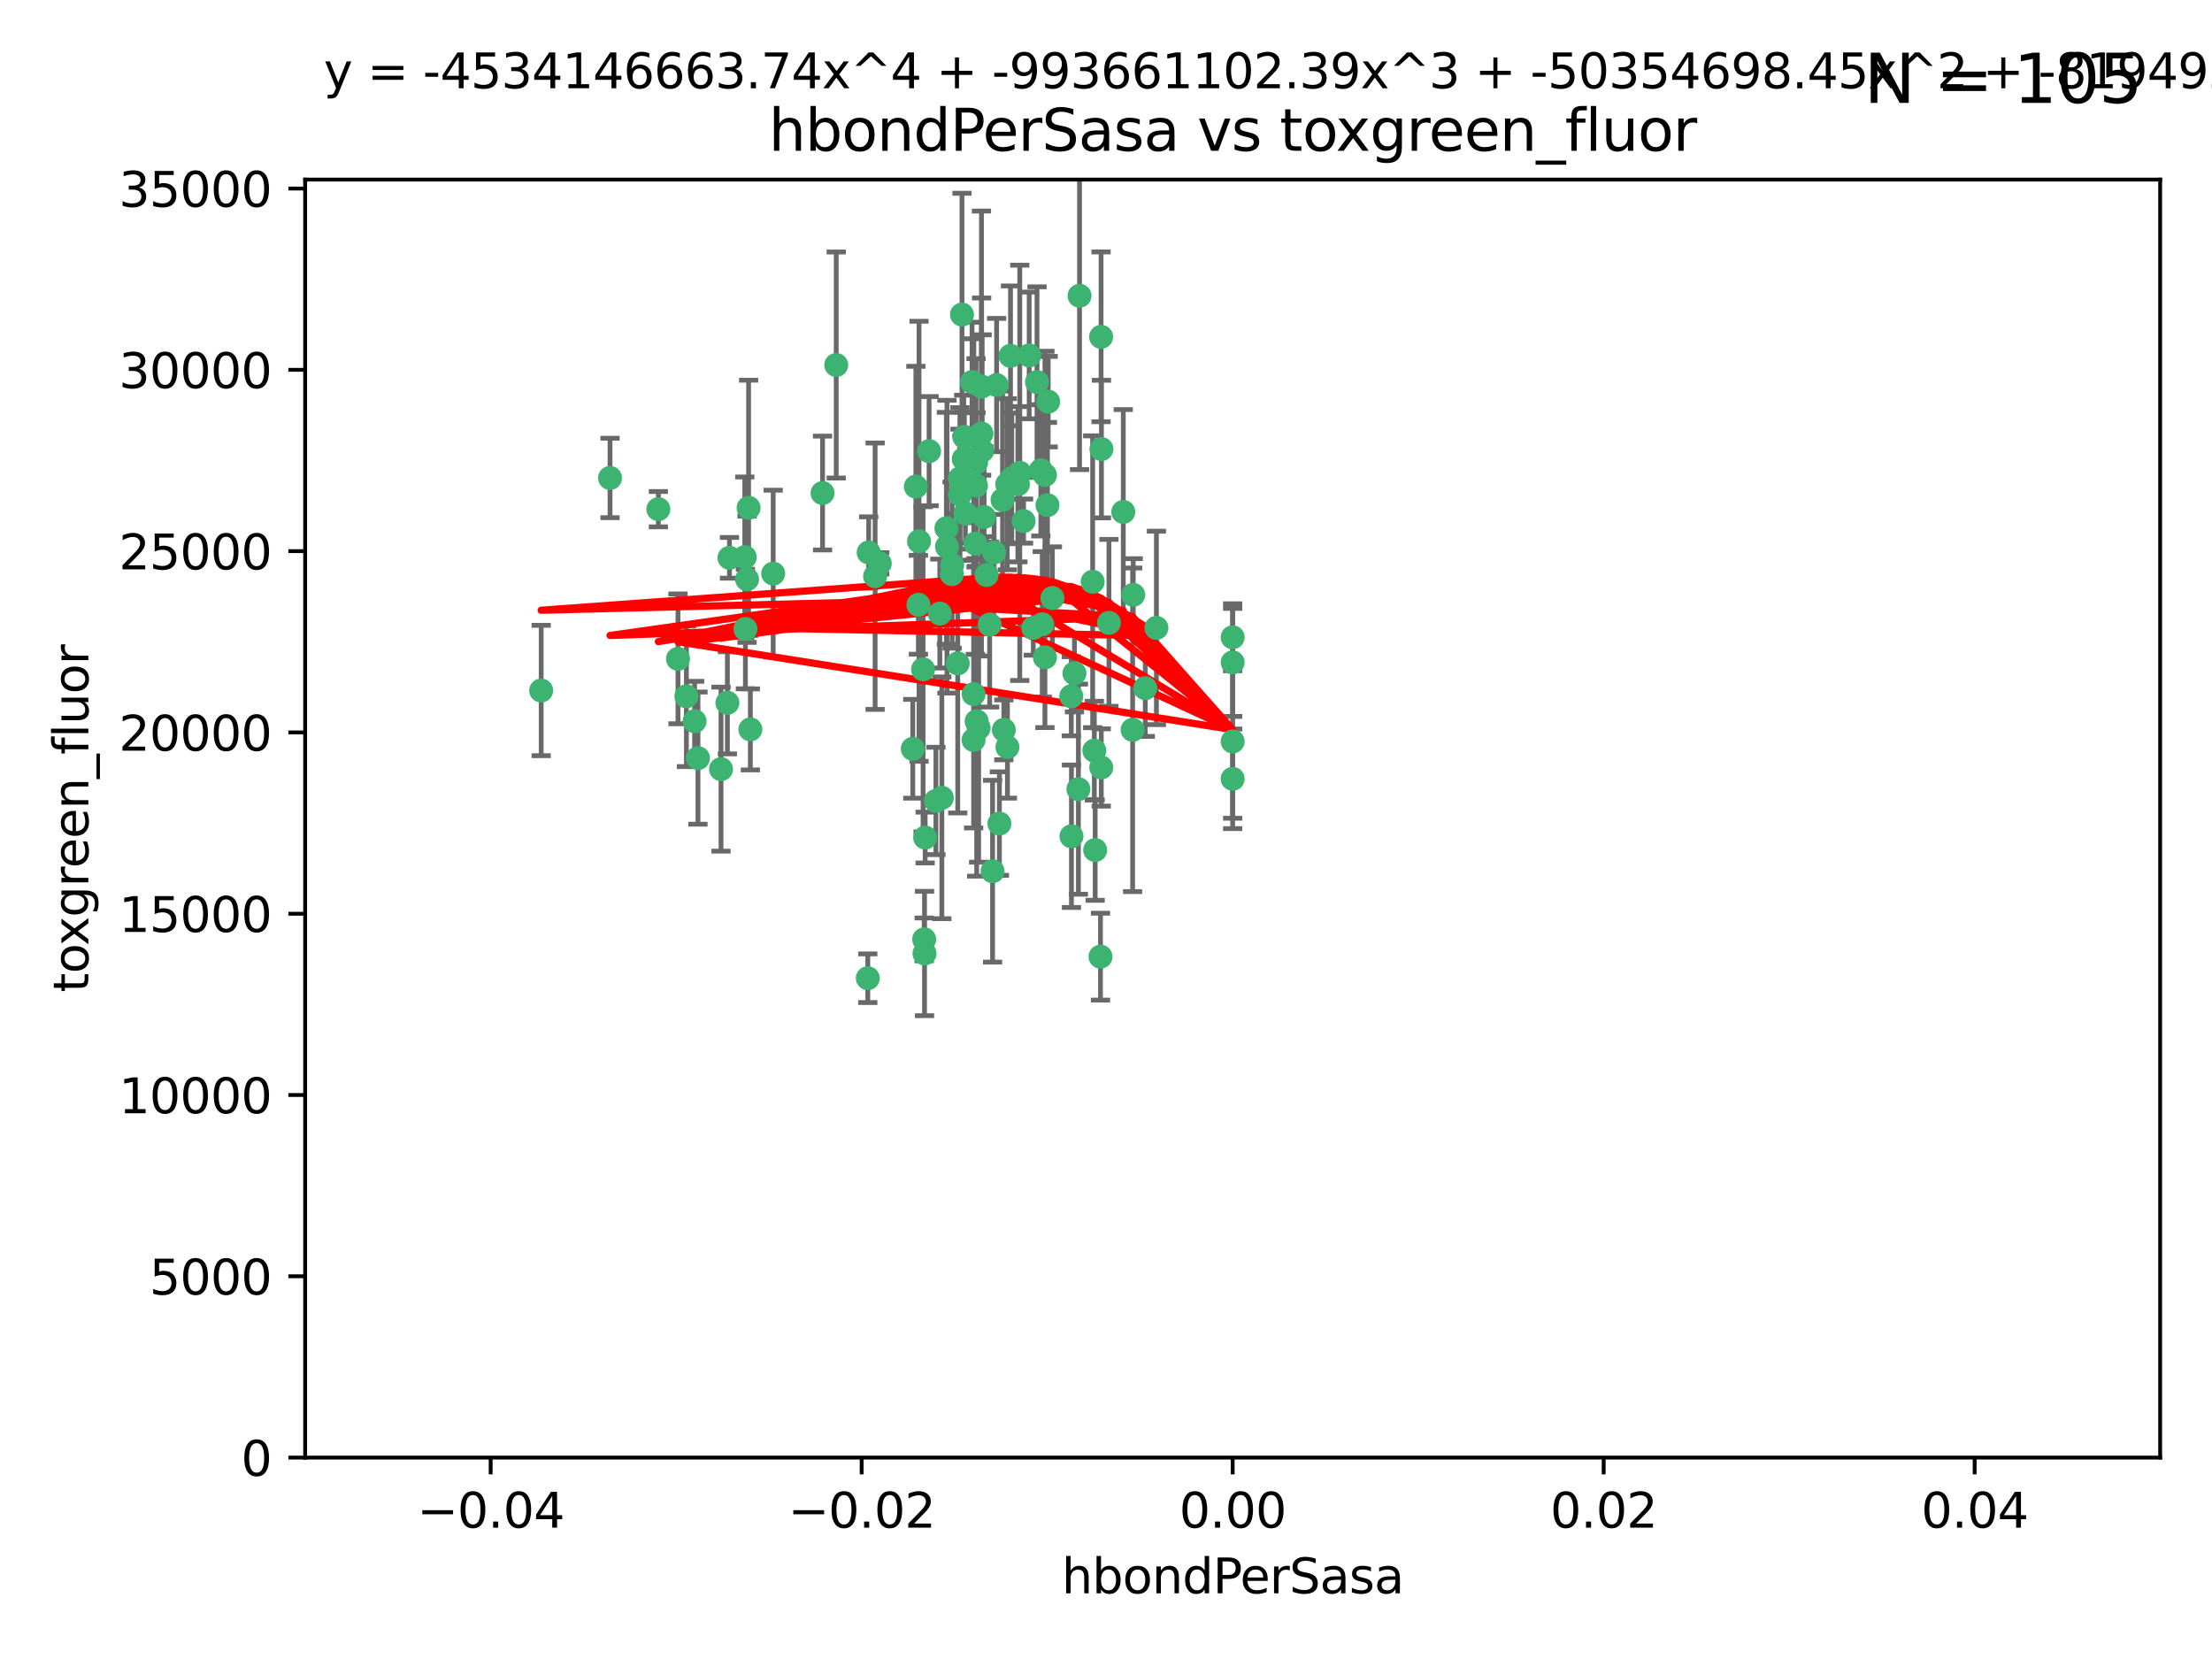 <?xml version="1.0" encoding="utf-8" standalone="no"?>
<!DOCTYPE svg PUBLIC "-//W3C//DTD SVG 1.1//EN"
  "http://www.w3.org/Graphics/SVG/1.1/DTD/svg11.dtd">
<svg xmlns:xlink="http://www.w3.org/1999/xlink" width="460.8pt" height="345.6pt" viewBox="0 0 460.8 345.6" xmlns="http://www.w3.org/2000/svg" version="1.1">
 <defs>
  <style type="text/css">*{stroke-linejoin: round; stroke-linecap: butt}</style>
 </defs>
 <g id="figure_1">
  <g id="patch_1">
   <path d="M 0 345.6 
L 460.8 345.6 
L 460.8 0 
L 0 0 
z
" style="fill: #ffffff"/>
  </g>
  <g id="axes_1">
   <g id="patch_2">
    <path d="M 63.571 303.64 
L 450 303.64 
L 450 37.411 
L 63.571 37.411 
z
" style="fill: #ffffff"/>
   </g>
   <g id="PathCollection_1">
    <defs>
     <path id="mb8b7a4909e" d="M 0 1.118 
C 0.297 1.118 0.581 1 0.791 0.791 
C 1 0.581 1.118 0.297 1.118 0 
C 1.118 -0.297 1 -0.581 0.791 -0.791 
C 0.581 -1 0.297 -1.118 0 -1.118 
C -0.297 -1.118 -0.581 -1 -0.791 -0.791 
C -1 -0.581 -1.118 -0.297 -1.118 0 
C -1.118 0.297 -1 0.581 -0.791 0.791 
C -0.581 1 -0.297 1.118 0 1.118 
z
" style="stroke: #3cb371"/>
    </defs>
    <g clip-path="url(#pb9b0a415a0)">
     <use xlink:href="#mb8b7a4909e" x="174.2" y="76.037" style="fill: #3cb371; stroke: #3cb371"/>
     <use xlink:href="#mb8b7a4909e" x="207.091" y="115.09" style="fill: #3cb371; stroke: #3cb371"/>
     <use xlink:href="#mb8b7a4909e" x="192.294" y="139.434" style="fill: #3cb371; stroke: #3cb371"/>
     <use xlink:href="#mb8b7a4909e" x="216.026" y="79.593" style="fill: #3cb371; stroke: #3cb371"/>
     <use xlink:href="#mb8b7a4909e" x="200.763" y="95.609" style="fill: #3cb371; stroke: #3cb371"/>
     <use xlink:href="#mb8b7a4909e" x="190.794" y="101.372" style="fill: #3cb371; stroke: #3cb371"/>
     <use xlink:href="#mb8b7a4909e" x="217.677" y="136.942" style="fill: #3cb371; stroke: #3cb371"/>
     <use xlink:href="#mb8b7a4909e" x="155.626" y="120.662" style="fill: #3cb371; stroke: #3cb371"/>
     <use xlink:href="#mb8b7a4909e" x="203.329" y="96.415" style="fill: #3cb371; stroke: #3cb371"/>
     <use xlink:href="#mb8b7a4909e" x="180.96" y="115.091" style="fill: #3cb371; stroke: #3cb371"/>
     <use xlink:href="#mb8b7a4909e" x="224.89" y="61.614" style="fill: #3cb371; stroke: #3cb371"/>
     <use xlink:href="#mb8b7a4909e" x="151.96" y="116.204" style="fill: #3cb371; stroke: #3cb371"/>
     <use xlink:href="#mb8b7a4909e" x="218.359" y="83.673" style="fill: #3cb371; stroke: #3cb371"/>
     <use xlink:href="#mb8b7a4909e" x="155.286" y="131.033" style="fill: #3cb371; stroke: #3cb371"/>
     <use xlink:href="#mb8b7a4909e" x="207.613" y="80.209" style="fill: #3cb371; stroke: #3cb371"/>
     <use xlink:href="#mb8b7a4909e" x="203.319" y="101.166" style="fill: #3cb371; stroke: #3cb371"/>
     <use xlink:href="#mb8b7a4909e" x="210.508" y="74.129" style="fill: #3cb371; stroke: #3cb371"/>
     <use xlink:href="#mb8b7a4909e" x="150.202" y="160.224" style="fill: #3cb371; stroke: #3cb371"/>
     <use xlink:href="#mb8b7a4909e" x="156.315" y="151.945" style="fill: #3cb371; stroke: #3cb371"/>
     <use xlink:href="#mb8b7a4909e" x="191.45" y="112.761" style="fill: #3cb371; stroke: #3cb371"/>
     <use xlink:href="#mb8b7a4909e" x="198.284" y="119.604" style="fill: #3cb371; stroke: #3cb371"/>
     <use xlink:href="#mb8b7a4909e" x="202.826" y="144.591" style="fill: #3cb371; stroke: #3cb371"/>
     <use xlink:href="#mb8b7a4909e" x="209.828" y="100.872" style="fill: #3cb371; stroke: #3cb371"/>
     <use xlink:href="#mb8b7a4909e" x="199.974" y="103.062" style="fill: #3cb371; stroke: #3cb371"/>
     <use xlink:href="#mb8b7a4909e" x="155.154" y="116.067" style="fill: #3cb371; stroke: #3cb371"/>
     <use xlink:href="#mb8b7a4909e" x="214.399" y="74.047" style="fill: #3cb371; stroke: #3cb371"/>
     <use xlink:href="#mb8b7a4909e" x="202.866" y="95.624" style="fill: #3cb371; stroke: #3cb371"/>
     <use xlink:href="#mb8b7a4909e" x="212.043" y="100.88" style="fill: #3cb371; stroke: #3cb371"/>
     <use xlink:href="#mb8b7a4909e" x="145.4" y="157.928" style="fill: #3cb371; stroke: #3cb371"/>
     <use xlink:href="#mb8b7a4909e" x="155.948" y="105.788" style="fill: #3cb371; stroke: #3cb371"/>
     <use xlink:href="#mb8b7a4909e" x="191.319" y="125.985" style="fill: #3cb371; stroke: #3cb371"/>
     <use xlink:href="#mb8b7a4909e" x="206.164" y="130.114" style="fill: #3cb371; stroke: #3cb371"/>
     <use xlink:href="#mb8b7a4909e" x="202.808" y="154.151" style="fill: #3cb371; stroke: #3cb371"/>
     <use xlink:href="#mb8b7a4909e" x="196.206" y="166.197" style="fill: #3cb371; stroke: #3cb371"/>
     <use xlink:href="#mb8b7a4909e" x="205.007" y="107.698" style="fill: #3cb371; stroke: #3cb371"/>
     <use xlink:href="#mb8b7a4909e" x="198.35" y="117.721" style="fill: #3cb371; stroke: #3cb371"/>
     <use xlink:href="#mb8b7a4909e" x="197.274" y="113.883" style="fill: #3cb371; stroke: #3cb371"/>
     <use xlink:href="#mb8b7a4909e" x="199.515" y="138.203" style="fill: #3cb371; stroke: #3cb371"/>
     <use xlink:href="#mb8b7a4909e" x="151.53" y="146.402" style="fill: #3cb371; stroke: #3cb371"/>
     <use xlink:href="#mb8b7a4909e" x="201.107" y="106.972" style="fill: #3cb371; stroke: #3cb371"/>
     <use xlink:href="#mb8b7a4909e" x="205.518" y="119.786" style="fill: #3cb371; stroke: #3cb371"/>
     <use xlink:href="#mb8b7a4909e" x="204.488" y="80.534" style="fill: #3cb371; stroke: #3cb371"/>
     <use xlink:href="#mb8b7a4909e" x="229.449" y="93.547" style="fill: #3cb371; stroke: #3cb371"/>
     <use xlink:href="#mb8b7a4909e" x="219.231" y="124.576" style="fill: #3cb371; stroke: #3cb371"/>
     <use xlink:href="#mb8b7a4909e" x="200.398" y="65.53" style="fill: #3cb371; stroke: #3cb371"/>
     <use xlink:href="#mb8b7a4909e" x="210.768" y="99.654" style="fill: #3cb371; stroke: #3cb371"/>
     <use xlink:href="#mb8b7a4909e" x="190.148" y="155.987" style="fill: #3cb371; stroke: #3cb371"/>
     <use xlink:href="#mb8b7a4909e" x="137.148" y="106.07" style="fill: #3cb371; stroke: #3cb371"/>
     <use xlink:href="#mb8b7a4909e" x="216.829" y="97.982" style="fill: #3cb371; stroke: #3cb371"/>
     <use xlink:href="#mb8b7a4909e" x="217.678" y="98.96" style="fill: #3cb371; stroke: #3cb371"/>
     <use xlink:href="#mb8b7a4909e" x="213.226" y="108.552" style="fill: #3cb371; stroke: #3cb371"/>
     <use xlink:href="#mb8b7a4909e" x="217.118" y="130.059" style="fill: #3cb371; stroke: #3cb371"/>
     <use xlink:href="#mb8b7a4909e" x="203.868" y="151.66" style="fill: #3cb371; stroke: #3cb371"/>
     <use xlink:href="#mb8b7a4909e" x="202.496" y="79.585" style="fill: #3cb371; stroke: #3cb371"/>
     <use xlink:href="#mb8b7a4909e" x="215.253" y="130.815" style="fill: #3cb371; stroke: #3cb371"/>
     <use xlink:href="#mb8b7a4909e" x="209.868" y="155.635" style="fill: #3cb371; stroke: #3cb371"/>
     <use xlink:href="#mb8b7a4909e" x="192.595" y="198.628" style="fill: #3cb371; stroke: #3cb371"/>
     <use xlink:href="#mb8b7a4909e" x="182.301" y="120.034" style="fill: #3cb371; stroke: #3cb371"/>
     <use xlink:href="#mb8b7a4909e" x="223.825" y="140.267" style="fill: #3cb371; stroke: #3cb371"/>
     <use xlink:href="#mb8b7a4909e" x="204.6" y="93.895" style="fill: #3cb371; stroke: #3cb371"/>
     <use xlink:href="#mb8b7a4909e" x="142.99" y="145.051" style="fill: #3cb371; stroke: #3cb371"/>
     <use xlink:href="#mb8b7a4909e" x="183.273" y="117.366" style="fill: #3cb371; stroke: #3cb371"/>
     <use xlink:href="#mb8b7a4909e" x="193.547" y="93.983" style="fill: #3cb371; stroke: #3cb371"/>
     <use xlink:href="#mb8b7a4909e" x="171.352" y="102.712" style="fill: #3cb371; stroke: #3cb371"/>
     <use xlink:href="#mb8b7a4909e" x="209.117" y="152.046" style="fill: #3cb371; stroke: #3cb371"/>
     <use xlink:href="#mb8b7a4909e" x="195.78" y="127.818" style="fill: #3cb371; stroke: #3cb371"/>
     <use xlink:href="#mb8b7a4909e" x="208.847" y="104.143" style="fill: #3cb371; stroke: #3cb371"/>
     <use xlink:href="#mb8b7a4909e" x="197.156" y="110.051" style="fill: #3cb371; stroke: #3cb371"/>
     <use xlink:href="#mb8b7a4909e" x="227.624" y="121.191" style="fill: #3cb371; stroke: #3cb371"/>
     <use xlink:href="#mb8b7a4909e" x="229.376" y="70.169" style="fill: #3cb371; stroke: #3cb371"/>
     <use xlink:href="#mb8b7a4909e" x="203.181" y="113.229" style="fill: #3cb371; stroke: #3cb371"/>
     <use xlink:href="#mb8b7a4909e" x="194.968" y="166.847" style="fill: #3cb371; stroke: #3cb371"/>
     <use xlink:href="#mb8b7a4909e" x="223.169" y="145.049" style="fill: #3cb371; stroke: #3cb371"/>
     <use xlink:href="#mb8b7a4909e" x="144.699" y="150.242" style="fill: #3cb371; stroke: #3cb371"/>
     <use xlink:href="#mb8b7a4909e" x="141.236" y="137.251" style="fill: #3cb371; stroke: #3cb371"/>
     <use xlink:href="#mb8b7a4909e" x="256.786" y="137.993" style="fill: #3cb371; stroke: #3cb371"/>
     <use xlink:href="#mb8b7a4909e" x="204.456" y="90.309" style="fill: #3cb371; stroke: #3cb371"/>
     <use xlink:href="#mb8b7a4909e" x="199.969" y="99.653" style="fill: #3cb371; stroke: #3cb371"/>
     <use xlink:href="#mb8b7a4909e" x="233.999" y="106.641" style="fill: #3cb371; stroke: #3cb371"/>
     <use xlink:href="#mb8b7a4909e" x="203.457" y="150.246" style="fill: #3cb371; stroke: #3cb371"/>
     <use xlink:href="#mb8b7a4909e" x="212.436" y="98.495" style="fill: #3cb371; stroke: #3cb371"/>
     <use xlink:href="#mb8b7a4909e" x="127.081" y="99.568" style="fill: #3cb371; stroke: #3cb371"/>
     <use xlink:href="#mb8b7a4909e" x="235.946" y="152.035" style="fill: #3cb371; stroke: #3cb371"/>
     <use xlink:href="#mb8b7a4909e" x="180.776" y="203.781" style="fill: #3cb371; stroke: #3cb371"/>
     <use xlink:href="#mb8b7a4909e" x="112.736" y="143.844" style="fill: #3cb371; stroke: #3cb371"/>
     <use xlink:href="#mb8b7a4909e" x="206.77" y="181.487" style="fill: #3cb371; stroke: #3cb371"/>
     <use xlink:href="#mb8b7a4909e" x="208.195" y="171.57" style="fill: #3cb371; stroke: #3cb371"/>
     <use xlink:href="#mb8b7a4909e" x="227.97" y="156.366" style="fill: #3cb371; stroke: #3cb371"/>
     <use xlink:href="#mb8b7a4909e" x="200.892" y="91.028" style="fill: #3cb371; stroke: #3cb371"/>
     <use xlink:href="#mb8b7a4909e" x="229.414" y="159.878" style="fill: #3cb371; stroke: #3cb371"/>
     <use xlink:href="#mb8b7a4909e" x="192.527" y="195.688" style="fill: #3cb371; stroke: #3cb371"/>
     <use xlink:href="#mb8b7a4909e" x="240.902" y="130.801" style="fill: #3cb371; stroke: #3cb371"/>
     <use xlink:href="#mb8b7a4909e" x="161.071" y="119.492" style="fill: #3cb371; stroke: #3cb371"/>
     <use xlink:href="#mb8b7a4909e" x="228.144" y="177.08" style="fill: #3cb371; stroke: #3cb371"/>
     <use xlink:href="#mb8b7a4909e" x="223.205" y="174.211" style="fill: #3cb371; stroke: #3cb371"/>
     <use xlink:href="#mb8b7a4909e" x="192.729" y="174.48" style="fill: #3cb371; stroke: #3cb371"/>
     <use xlink:href="#mb8b7a4909e" x="256.786" y="154.457" style="fill: #3cb371; stroke: #3cb371"/>
     <use xlink:href="#mb8b7a4909e" x="218.205" y="105.234" style="fill: #3cb371; stroke: #3cb371"/>
     <use xlink:href="#mb8b7a4909e" x="231.015" y="129.752" style="fill: #3cb371; stroke: #3cb371"/>
     <use xlink:href="#mb8b7a4909e" x="256.786" y="132.758" style="fill: #3cb371; stroke: #3cb371"/>
     <use xlink:href="#mb8b7a4909e" x="224.65" y="164.396" style="fill: #3cb371; stroke: #3cb371"/>
     <use xlink:href="#mb8b7a4909e" x="238.58" y="143.358" style="fill: #3cb371; stroke: #3cb371"/>
     <use xlink:href="#mb8b7a4909e" x="229.252" y="199.288" style="fill: #3cb371; stroke: #3cb371"/>
     <use xlink:href="#mb8b7a4909e" x="256.786" y="162.243" style="fill: #3cb371; stroke: #3cb371"/>
     <use xlink:href="#mb8b7a4909e" x="236.073" y="123.914" style="fill: #3cb371; stroke: #3cb371"/>
    </g>
   </g>
   <g id="matplotlib.axis_1">
    <g id="xtick_1">
     <g id="line2d_1">
      <defs>
       <path id="m2ac8f86312" d="M 0 0 
L 0 3.5 
" style="stroke: #000000; stroke-width: 0.8"/>
      </defs>
      <g>
       <use xlink:href="#m2ac8f86312" x="102.214" y="303.64" style="stroke: #000000; stroke-width: 0.8"/>
      </g>
     </g>
     <g id="text_1">
      <!-- −0.04 -->
      <g transform="translate(86.891 318.238)scale(0.1 -0.1)">
       <defs>
        <path id="DejaVuSans-2212" d="M 678 2272 
L 4684 2272 
L 4684 1741 
L 678 1741 
L 678 2272 
z
" transform="scale(0.016)"/>
        <path id="DejaVuSans-30" d="M 2034 4250 
Q 1547 4250 1301 3770 
Q 1056 3291 1056 2328 
Q 1056 1369 1301 889 
Q 1547 409 2034 409 
Q 2525 409 2770 889 
Q 3016 1369 3016 2328 
Q 3016 3291 2770 3770 
Q 2525 4250 2034 4250 
z
M 2034 4750 
Q 2819 4750 3233 4129 
Q 3647 3509 3647 2328 
Q 3647 1150 3233 529 
Q 2819 -91 2034 -91 
Q 1250 -91 836 529 
Q 422 1150 422 2328 
Q 422 3509 836 4129 
Q 1250 4750 2034 4750 
z
" transform="scale(0.016)"/>
        <path id="DejaVuSans-2e" d="M 684 794 
L 1344 794 
L 1344 0 
L 684 0 
L 684 794 
z
" transform="scale(0.016)"/>
        <path id="DejaVuSans-34" d="M 2419 4116 
L 825 1625 
L 2419 1625 
L 2419 4116 
z
M 2253 4666 
L 3047 4666 
L 3047 1625 
L 3713 1625 
L 3713 1100 
L 3047 1100 
L 3047 0 
L 2419 0 
L 2419 1100 
L 313 1100 
L 313 1709 
L 2253 4666 
z
" transform="scale(0.016)"/>
       </defs>
       <use xlink:href="#DejaVuSans-2212"/>
       <use xlink:href="#DejaVuSans-30" x="83.789"/>
       <use xlink:href="#DejaVuSans-2e" x="147.412"/>
       <use xlink:href="#DejaVuSans-30" x="179.199"/>
       <use xlink:href="#DejaVuSans-34" x="242.822"/>
      </g>
     </g>
    </g>
    <g id="xtick_2">
     <g id="line2d_2">
      <g>
       <use xlink:href="#m2ac8f86312" x="179.5" y="303.64" style="stroke: #000000; stroke-width: 0.8"/>
      </g>
     </g>
     <g id="text_2">
      <!-- −0.02 -->
      <g transform="translate(164.177 318.238)scale(0.1 -0.1)">
       <defs>
        <path id="DejaVuSans-32" d="M 1228 531 
L 3431 531 
L 3431 0 
L 469 0 
L 469 531 
Q 828 903 1448 1529 
Q 2069 2156 2228 2338 
Q 2531 2678 2651 2914 
Q 2772 3150 2772 3378 
Q 2772 3750 2511 3984 
Q 2250 4219 1831 4219 
Q 1534 4219 1204 4116 
Q 875 4013 500 3803 
L 500 4441 
Q 881 4594 1212 4672 
Q 1544 4750 1819 4750 
Q 2544 4750 2975 4387 
Q 3406 4025 3406 3419 
Q 3406 3131 3298 2873 
Q 3191 2616 2906 2266 
Q 2828 2175 2409 1742 
Q 1991 1309 1228 531 
z
" transform="scale(0.016)"/>
       </defs>
       <use xlink:href="#DejaVuSans-2212"/>
       <use xlink:href="#DejaVuSans-30" x="83.789"/>
       <use xlink:href="#DejaVuSans-2e" x="147.412"/>
       <use xlink:href="#DejaVuSans-30" x="179.199"/>
       <use xlink:href="#DejaVuSans-32" x="242.822"/>
      </g>
     </g>
    </g>
    <g id="xtick_3">
     <g id="line2d_3">
      <g>
       <use xlink:href="#m2ac8f86312" x="256.786" y="303.64" style="stroke: #000000; stroke-width: 0.8"/>
      </g>
     </g>
     <g id="text_3">
      <!-- 0.00 -->
      <g transform="translate(245.653 318.238)scale(0.1 -0.1)">
       <use xlink:href="#DejaVuSans-30"/>
       <use xlink:href="#DejaVuSans-2e" x="63.623"/>
       <use xlink:href="#DejaVuSans-30" x="95.41"/>
       <use xlink:href="#DejaVuSans-30" x="159.033"/>
      </g>
     </g>
    </g>
    <g id="xtick_4">
     <g id="line2d_4">
      <g>
       <use xlink:href="#m2ac8f86312" x="334.071" y="303.64" style="stroke: #000000; stroke-width: 0.8"/>
      </g>
     </g>
     <g id="text_4">
      <!-- 0.02 -->
      <g transform="translate(322.939 318.238)scale(0.1 -0.1)">
       <use xlink:href="#DejaVuSans-30"/>
       <use xlink:href="#DejaVuSans-2e" x="63.623"/>
       <use xlink:href="#DejaVuSans-30" x="95.41"/>
       <use xlink:href="#DejaVuSans-32" x="159.033"/>
      </g>
     </g>
    </g>
    <g id="xtick_5">
     <g id="line2d_5">
      <g>
       <use xlink:href="#m2ac8f86312" x="411.357" y="303.64" style="stroke: #000000; stroke-width: 0.8"/>
      </g>
     </g>
     <g id="text_5">
      <!-- 0.04 -->
      <g transform="translate(400.224 318.238)scale(0.1 -0.1)">
       <use xlink:href="#DejaVuSans-30"/>
       <use xlink:href="#DejaVuSans-2e" x="63.623"/>
       <use xlink:href="#DejaVuSans-30" x="95.41"/>
       <use xlink:href="#DejaVuSans-34" x="159.033"/>
      </g>
     </g>
    </g>
    <g id="text_6">
     <!-- hbondPerSasa -->
     <g transform="translate(221.168 331.917)scale(0.1 -0.1)">
      <defs>
       <path id="DejaVuSans-68" d="M 3513 2113 
L 3513 0 
L 2938 0 
L 2938 2094 
Q 2938 2591 2744 2837 
Q 2550 3084 2163 3084 
Q 1697 3084 1428 2787 
Q 1159 2491 1159 1978 
L 1159 0 
L 581 0 
L 581 4863 
L 1159 4863 
L 1159 2956 
Q 1366 3272 1645 3428 
Q 1925 3584 2291 3584 
Q 2894 3584 3203 3211 
Q 3513 2838 3513 2113 
z
" transform="scale(0.016)"/>
       <path id="DejaVuSans-62" d="M 3116 1747 
Q 3116 2381 2855 2742 
Q 2594 3103 2138 3103 
Q 1681 3103 1420 2742 
Q 1159 2381 1159 1747 
Q 1159 1113 1420 752 
Q 1681 391 2138 391 
Q 2594 391 2855 752 
Q 3116 1113 3116 1747 
z
M 1159 2969 
Q 1341 3281 1617 3432 
Q 1894 3584 2278 3584 
Q 2916 3584 3314 3078 
Q 3713 2572 3713 1747 
Q 3713 922 3314 415 
Q 2916 -91 2278 -91 
Q 1894 -91 1617 61 
Q 1341 213 1159 525 
L 1159 0 
L 581 0 
L 581 4863 
L 1159 4863 
L 1159 2969 
z
" transform="scale(0.016)"/>
       <path id="DejaVuSans-6f" d="M 1959 3097 
Q 1497 3097 1228 2736 
Q 959 2375 959 1747 
Q 959 1119 1226 758 
Q 1494 397 1959 397 
Q 2419 397 2687 759 
Q 2956 1122 2956 1747 
Q 2956 2369 2687 2733 
Q 2419 3097 1959 3097 
z
M 1959 3584 
Q 2709 3584 3137 3096 
Q 3566 2609 3566 1747 
Q 3566 888 3137 398 
Q 2709 -91 1959 -91 
Q 1206 -91 779 398 
Q 353 888 353 1747 
Q 353 2609 779 3096 
Q 1206 3584 1959 3584 
z
" transform="scale(0.016)"/>
       <path id="DejaVuSans-6e" d="M 3513 2113 
L 3513 0 
L 2938 0 
L 2938 2094 
Q 2938 2591 2744 2837 
Q 2550 3084 2163 3084 
Q 1697 3084 1428 2787 
Q 1159 2491 1159 1978 
L 1159 0 
L 581 0 
L 581 3500 
L 1159 3500 
L 1159 2956 
Q 1366 3272 1645 3428 
Q 1925 3584 2291 3584 
Q 2894 3584 3203 3211 
Q 3513 2838 3513 2113 
z
" transform="scale(0.016)"/>
       <path id="DejaVuSans-64" d="M 2906 2969 
L 2906 4863 
L 3481 4863 
L 3481 0 
L 2906 0 
L 2906 525 
Q 2725 213 2448 61 
Q 2172 -91 1784 -91 
Q 1150 -91 751 415 
Q 353 922 353 1747 
Q 353 2572 751 3078 
Q 1150 3584 1784 3584 
Q 2172 3584 2448 3432 
Q 2725 3281 2906 2969 
z
M 947 1747 
Q 947 1113 1208 752 
Q 1469 391 1925 391 
Q 2381 391 2643 752 
Q 2906 1113 2906 1747 
Q 2906 2381 2643 2742 
Q 2381 3103 1925 3103 
Q 1469 3103 1208 2742 
Q 947 2381 947 1747 
z
" transform="scale(0.016)"/>
       <path id="DejaVuSans-50" d="M 1259 4147 
L 1259 2394 
L 2053 2394 
Q 2494 2394 2734 2622 
Q 2975 2850 2975 3272 
Q 2975 3691 2734 3919 
Q 2494 4147 2053 4147 
L 1259 4147 
z
M 628 4666 
L 2053 4666 
Q 2838 4666 3239 4311 
Q 3641 3956 3641 3272 
Q 3641 2581 3239 2228 
Q 2838 1875 2053 1875 
L 1259 1875 
L 1259 0 
L 628 0 
L 628 4666 
z
" transform="scale(0.016)"/>
       <path id="DejaVuSans-65" d="M 3597 1894 
L 3597 1613 
L 953 1613 
Q 991 1019 1311 708 
Q 1631 397 2203 397 
Q 2534 397 2845 478 
Q 3156 559 3463 722 
L 3463 178 
Q 3153 47 2828 -22 
Q 2503 -91 2169 -91 
Q 1331 -91 842 396 
Q 353 884 353 1716 
Q 353 2575 817 3079 
Q 1281 3584 2069 3584 
Q 2775 3584 3186 3129 
Q 3597 2675 3597 1894 
z
M 3022 2063 
Q 3016 2534 2758 2815 
Q 2500 3097 2075 3097 
Q 1594 3097 1305 2825 
Q 1016 2553 972 2059 
L 3022 2063 
z
" transform="scale(0.016)"/>
       <path id="DejaVuSans-72" d="M 2631 2963 
Q 2534 3019 2420 3045 
Q 2306 3072 2169 3072 
Q 1681 3072 1420 2755 
Q 1159 2438 1159 1844 
L 1159 0 
L 581 0 
L 581 3500 
L 1159 3500 
L 1159 2956 
Q 1341 3275 1631 3429 
Q 1922 3584 2338 3584 
Q 2397 3584 2469 3576 
Q 2541 3569 2628 3553 
L 2631 2963 
z
" transform="scale(0.016)"/>
       <path id="DejaVuSans-53" d="M 3425 4513 
L 3425 3897 
Q 3066 4069 2747 4153 
Q 2428 4238 2131 4238 
Q 1616 4238 1336 4038 
Q 1056 3838 1056 3469 
Q 1056 3159 1242 3001 
Q 1428 2844 1947 2747 
L 2328 2669 
Q 3034 2534 3370 2195 
Q 3706 1856 3706 1288 
Q 3706 609 3251 259 
Q 2797 -91 1919 -91 
Q 1588 -91 1214 -16 
Q 841 59 441 206 
L 441 856 
Q 825 641 1194 531 
Q 1563 422 1919 422 
Q 2459 422 2753 634 
Q 3047 847 3047 1241 
Q 3047 1584 2836 1778 
Q 2625 1972 2144 2069 
L 1759 2144 
Q 1053 2284 737 2584 
Q 422 2884 422 3419 
Q 422 4038 858 4394 
Q 1294 4750 2059 4750 
Q 2388 4750 2728 4690 
Q 3069 4631 3425 4513 
z
" transform="scale(0.016)"/>
       <path id="DejaVuSans-61" d="M 2194 1759 
Q 1497 1759 1228 1600 
Q 959 1441 959 1056 
Q 959 750 1161 570 
Q 1363 391 1709 391 
Q 2188 391 2477 730 
Q 2766 1069 2766 1631 
L 2766 1759 
L 2194 1759 
z
M 3341 1997 
L 3341 0 
L 2766 0 
L 2766 531 
Q 2569 213 2275 61 
Q 1981 -91 1556 -91 
Q 1019 -91 701 211 
Q 384 513 384 1019 
Q 384 1609 779 1909 
Q 1175 2209 1959 2209 
L 2766 2209 
L 2766 2266 
Q 2766 2663 2505 2880 
Q 2244 3097 1772 3097 
Q 1472 3097 1187 3025 
Q 903 2953 641 2809 
L 641 3341 
Q 956 3463 1253 3523 
Q 1550 3584 1831 3584 
Q 2591 3584 2966 3190 
Q 3341 2797 3341 1997 
z
" transform="scale(0.016)"/>
       <path id="DejaVuSans-73" d="M 2834 3397 
L 2834 2853 
Q 2591 2978 2328 3040 
Q 2066 3103 1784 3103 
Q 1356 3103 1142 2972 
Q 928 2841 928 2578 
Q 928 2378 1081 2264 
Q 1234 2150 1697 2047 
L 1894 2003 
Q 2506 1872 2764 1633 
Q 3022 1394 3022 966 
Q 3022 478 2636 193 
Q 2250 -91 1575 -91 
Q 1294 -91 989 -36 
Q 684 19 347 128 
L 347 722 
Q 666 556 975 473 
Q 1284 391 1588 391 
Q 1994 391 2212 530 
Q 2431 669 2431 922 
Q 2431 1156 2273 1281 
Q 2116 1406 1581 1522 
L 1381 1569 
Q 847 1681 609 1914 
Q 372 2147 372 2553 
Q 372 3047 722 3315 
Q 1072 3584 1716 3584 
Q 2034 3584 2315 3537 
Q 2597 3491 2834 3397 
z
" transform="scale(0.016)"/>
      </defs>
      <use xlink:href="#DejaVuSans-68"/>
      <use xlink:href="#DejaVuSans-62" x="63.379"/>
      <use xlink:href="#DejaVuSans-6f" x="126.855"/>
      <use xlink:href="#DejaVuSans-6e" x="188.037"/>
      <use xlink:href="#DejaVuSans-64" x="251.416"/>
      <use xlink:href="#DejaVuSans-50" x="314.893"/>
      <use xlink:href="#DejaVuSans-65" x="371.57"/>
      <use xlink:href="#DejaVuSans-72" x="433.094"/>
      <use xlink:href="#DejaVuSans-53" x="474.207"/>
      <use xlink:href="#DejaVuSans-61" x="537.684"/>
      <use xlink:href="#DejaVuSans-73" x="598.963"/>
      <use xlink:href="#DejaVuSans-61" x="651.062"/>
     </g>
    </g>
   </g>
   <g id="matplotlib.axis_2">
    <g id="ytick_1">
     <g id="line2d_6">
      <defs>
       <path id="maf3fadcfc0" d="M 0 0 
L -3.5 0 
" style="stroke: #000000; stroke-width: 0.8"/>
      </defs>
      <g>
       <use xlink:href="#maf3fadcfc0" x="63.571" y="303.64" style="stroke: #000000; stroke-width: 0.8"/>
      </g>
     </g>
     <g id="text_7">
      <!-- 0 -->
      <g transform="translate(50.209 307.439)scale(0.1 -0.1)">
       <use xlink:href="#DejaVuSans-30"/>
      </g>
     </g>
    </g>
    <g id="ytick_2">
     <g id="line2d_7">
      <g>
       <use xlink:href="#maf3fadcfc0" x="63.571" y="265.874" style="stroke: #000000; stroke-width: 0.8"/>
      </g>
     </g>
     <g id="text_8">
      <!-- 5000 -->
      <g transform="translate(31.121 269.673)scale(0.1 -0.1)">
       <defs>
        <path id="DejaVuSans-35" d="M 691 4666 
L 3169 4666 
L 3169 4134 
L 1269 4134 
L 1269 2991 
Q 1406 3038 1543 3061 
Q 1681 3084 1819 3084 
Q 2600 3084 3056 2656 
Q 3513 2228 3513 1497 
Q 3513 744 3044 326 
Q 2575 -91 1722 -91 
Q 1428 -91 1123 -41 
Q 819 9 494 109 
L 494 744 
Q 775 591 1075 516 
Q 1375 441 1709 441 
Q 2250 441 2565 725 
Q 2881 1009 2881 1497 
Q 2881 1984 2565 2268 
Q 2250 2553 1709 2553 
Q 1456 2553 1204 2497 
Q 953 2441 691 2322 
L 691 4666 
z
" transform="scale(0.016)"/>
       </defs>
       <use xlink:href="#DejaVuSans-35"/>
       <use xlink:href="#DejaVuSans-30" x="63.623"/>
       <use xlink:href="#DejaVuSans-30" x="127.246"/>
       <use xlink:href="#DejaVuSans-30" x="190.869"/>
      </g>
     </g>
    </g>
    <g id="ytick_3">
     <g id="line2d_8">
      <g>
       <use xlink:href="#maf3fadcfc0" x="63.571" y="228.108" style="stroke: #000000; stroke-width: 0.8"/>
      </g>
     </g>
     <g id="text_9">
      <!-- 10000 -->
      <g transform="translate(24.759 231.907)scale(0.1 -0.1)">
       <defs>
        <path id="DejaVuSans-31" d="M 794 531 
L 1825 531 
L 1825 4091 
L 703 3866 
L 703 4441 
L 1819 4666 
L 2450 4666 
L 2450 531 
L 3481 531 
L 3481 0 
L 794 0 
L 794 531 
z
" transform="scale(0.016)"/>
       </defs>
       <use xlink:href="#DejaVuSans-31"/>
       <use xlink:href="#DejaVuSans-30" x="63.623"/>
       <use xlink:href="#DejaVuSans-30" x="127.246"/>
       <use xlink:href="#DejaVuSans-30" x="190.869"/>
       <use xlink:href="#DejaVuSans-30" x="254.492"/>
      </g>
     </g>
    </g>
    <g id="ytick_4">
     <g id="line2d_9">
      <g>
       <use xlink:href="#maf3fadcfc0" x="63.571" y="190.342" style="stroke: #000000; stroke-width: 0.8"/>
      </g>
     </g>
     <g id="text_10">
      <!-- 15000 -->
      <g transform="translate(24.759 194.141)scale(0.1 -0.1)">
       <use xlink:href="#DejaVuSans-31"/>
       <use xlink:href="#DejaVuSans-35" x="63.623"/>
       <use xlink:href="#DejaVuSans-30" x="127.246"/>
       <use xlink:href="#DejaVuSans-30" x="190.869"/>
       <use xlink:href="#DejaVuSans-30" x="254.492"/>
      </g>
     </g>
    </g>
    <g id="ytick_5">
     <g id="line2d_10">
      <g>
       <use xlink:href="#maf3fadcfc0" x="63.571" y="152.576" style="stroke: #000000; stroke-width: 0.8"/>
      </g>
     </g>
     <g id="text_11">
      <!-- 20000 -->
      <g transform="translate(24.759 156.375)scale(0.1 -0.1)">
       <use xlink:href="#DejaVuSans-32"/>
       <use xlink:href="#DejaVuSans-30" x="63.623"/>
       <use xlink:href="#DejaVuSans-30" x="127.246"/>
       <use xlink:href="#DejaVuSans-30" x="190.869"/>
       <use xlink:href="#DejaVuSans-30" x="254.492"/>
      </g>
     </g>
    </g>
    <g id="ytick_6">
     <g id="line2d_11">
      <g>
       <use xlink:href="#maf3fadcfc0" x="63.571" y="114.81" style="stroke: #000000; stroke-width: 0.8"/>
      </g>
     </g>
     <g id="text_12">
      <!-- 25000 -->
      <g transform="translate(24.759 118.609)scale(0.1 -0.1)">
       <use xlink:href="#DejaVuSans-32"/>
       <use xlink:href="#DejaVuSans-35" x="63.623"/>
       <use xlink:href="#DejaVuSans-30" x="127.246"/>
       <use xlink:href="#DejaVuSans-30" x="190.869"/>
       <use xlink:href="#DejaVuSans-30" x="254.492"/>
      </g>
     </g>
    </g>
    <g id="ytick_7">
     <g id="line2d_12">
      <g>
       <use xlink:href="#maf3fadcfc0" x="63.571" y="77.044" style="stroke: #000000; stroke-width: 0.8"/>
      </g>
     </g>
     <g id="text_13">
      <!-- 30000 -->
      <g transform="translate(24.759 80.844)scale(0.1 -0.1)">
       <defs>
        <path id="DejaVuSans-33" d="M 2597 2516 
Q 3050 2419 3304 2112 
Q 3559 1806 3559 1356 
Q 3559 666 3084 287 
Q 2609 -91 1734 -91 
Q 1441 -91 1130 -33 
Q 819 25 488 141 
L 488 750 
Q 750 597 1062 519 
Q 1375 441 1716 441 
Q 2309 441 2620 675 
Q 2931 909 2931 1356 
Q 2931 1769 2642 2001 
Q 2353 2234 1838 2234 
L 1294 2234 
L 1294 2753 
L 1863 2753 
Q 2328 2753 2575 2939 
Q 2822 3125 2822 3475 
Q 2822 3834 2567 4026 
Q 2313 4219 1838 4219 
Q 1578 4219 1281 4162 
Q 984 4106 628 3988 
L 628 4550 
Q 988 4650 1302 4700 
Q 1616 4750 1894 4750 
Q 2613 4750 3031 4423 
Q 3450 4097 3450 3541 
Q 3450 3153 3228 2886 
Q 3006 2619 2597 2516 
z
" transform="scale(0.016)"/>
       </defs>
       <use xlink:href="#DejaVuSans-33"/>
       <use xlink:href="#DejaVuSans-30" x="63.623"/>
       <use xlink:href="#DejaVuSans-30" x="127.246"/>
       <use xlink:href="#DejaVuSans-30" x="190.869"/>
       <use xlink:href="#DejaVuSans-30" x="254.492"/>
      </g>
     </g>
    </g>
    <g id="ytick_8">
     <g id="line2d_13">
      <g>
       <use xlink:href="#maf3fadcfc0" x="63.571" y="39.278" style="stroke: #000000; stroke-width: 0.8"/>
      </g>
     </g>
     <g id="text_14">
      <!-- 35000 -->
      <g transform="translate(24.759 43.078)scale(0.1 -0.1)">
       <use xlink:href="#DejaVuSans-33"/>
       <use xlink:href="#DejaVuSans-35" x="63.623"/>
       <use xlink:href="#DejaVuSans-30" x="127.246"/>
       <use xlink:href="#DejaVuSans-30" x="190.869"/>
       <use xlink:href="#DejaVuSans-30" x="254.492"/>
      </g>
     </g>
    </g>
    <g id="text_15">
     <!-- toxgreen_fluor -->
     <g transform="translate(18.401 206.72)rotate(-90)scale(0.1 -0.1)">
      <defs>
       <path id="DejaVuSans-74" d="M 1172 4494 
L 1172 3500 
L 2356 3500 
L 2356 3053 
L 1172 3053 
L 1172 1153 
Q 1172 725 1289 603 
Q 1406 481 1766 481 
L 2356 481 
L 2356 0 
L 1766 0 
Q 1100 0 847 248 
Q 594 497 594 1153 
L 594 3053 
L 172 3053 
L 172 3500 
L 594 3500 
L 594 4494 
L 1172 4494 
z
" transform="scale(0.016)"/>
       <path id="DejaVuSans-78" d="M 3513 3500 
L 2247 1797 
L 3578 0 
L 2900 0 
L 1881 1375 
L 863 0 
L 184 0 
L 1544 1831 
L 300 3500 
L 978 3500 
L 1906 2253 
L 2834 3500 
L 3513 3500 
z
" transform="scale(0.016)"/>
       <path id="DejaVuSans-67" d="M 2906 1791 
Q 2906 2416 2648 2759 
Q 2391 3103 1925 3103 
Q 1463 3103 1205 2759 
Q 947 2416 947 1791 
Q 947 1169 1205 825 
Q 1463 481 1925 481 
Q 2391 481 2648 825 
Q 2906 1169 2906 1791 
z
M 3481 434 
Q 3481 -459 3084 -895 
Q 2688 -1331 1869 -1331 
Q 1566 -1331 1297 -1286 
Q 1028 -1241 775 -1147 
L 775 -588 
Q 1028 -725 1275 -790 
Q 1522 -856 1778 -856 
Q 2344 -856 2625 -561 
Q 2906 -266 2906 331 
L 2906 616 
Q 2728 306 2450 153 
Q 2172 0 1784 0 
Q 1141 0 747 490 
Q 353 981 353 1791 
Q 353 2603 747 3093 
Q 1141 3584 1784 3584 
Q 2172 3584 2450 3431 
Q 2728 3278 2906 2969 
L 2906 3500 
L 3481 3500 
L 3481 434 
z
" transform="scale(0.016)"/>
       <path id="DejaVuSans-5f" d="M 3263 -1063 
L 3263 -1509 
L -63 -1509 
L -63 -1063 
L 3263 -1063 
z
" transform="scale(0.016)"/>
       <path id="DejaVuSans-66" d="M 2375 4863 
L 2375 4384 
L 1825 4384 
Q 1516 4384 1395 4259 
Q 1275 4134 1275 3809 
L 1275 3500 
L 2222 3500 
L 2222 3053 
L 1275 3053 
L 1275 0 
L 697 0 
L 697 3053 
L 147 3053 
L 147 3500 
L 697 3500 
L 697 3744 
Q 697 4328 969 4595 
Q 1241 4863 1831 4863 
L 2375 4863 
z
" transform="scale(0.016)"/>
       <path id="DejaVuSans-6c" d="M 603 4863 
L 1178 4863 
L 1178 0 
L 603 0 
L 603 4863 
z
" transform="scale(0.016)"/>
       <path id="DejaVuSans-75" d="M 544 1381 
L 544 3500 
L 1119 3500 
L 1119 1403 
Q 1119 906 1312 657 
Q 1506 409 1894 409 
Q 2359 409 2629 706 
Q 2900 1003 2900 1516 
L 2900 3500 
L 3475 3500 
L 3475 0 
L 2900 0 
L 2900 538 
Q 2691 219 2414 64 
Q 2138 -91 1772 -91 
Q 1169 -91 856 284 
Q 544 659 544 1381 
z
M 1991 3584 
L 1991 3584 
z
" transform="scale(0.016)"/>
      </defs>
      <use xlink:href="#DejaVuSans-74"/>
      <use xlink:href="#DejaVuSans-6f" x="39.209"/>
      <use xlink:href="#DejaVuSans-78" x="97.266"/>
      <use xlink:href="#DejaVuSans-67" x="156.445"/>
      <use xlink:href="#DejaVuSans-72" x="219.922"/>
      <use xlink:href="#DejaVuSans-65" x="258.785"/>
      <use xlink:href="#DejaVuSans-65" x="320.309"/>
      <use xlink:href="#DejaVuSans-6e" x="381.832"/>
      <use xlink:href="#DejaVuSans-5f" x="445.211"/>
      <use xlink:href="#DejaVuSans-66" x="495.211"/>
      <use xlink:href="#DejaVuSans-6c" x="530.416"/>
      <use xlink:href="#DejaVuSans-75" x="558.199"/>
      <use xlink:href="#DejaVuSans-6f" x="621.578"/>
      <use xlink:href="#DejaVuSans-72" x="682.76"/>
     </g>
    </g>
   </g>
   <g id="LineCollection_1">
    <path d="M 174.2 99.58 
L 174.2 52.494 
" clip-path="url(#pb9b0a415a0)" style="fill: none; stroke: #696969"/>
    <path d="M 207.091 123.008 
L 207.091 107.171 
" clip-path="url(#pb9b0a415a0)" style="fill: none; stroke: #696969"/>
    <path d="M 192.294 173.308 
L 192.294 105.56 
" clip-path="url(#pb9b0a415a0)" style="fill: none; stroke: #696969"/>
    <path d="M 216.026 99.437 
L 216.026 59.75 
" clip-path="url(#pb9b0a415a0)" style="fill: none; stroke: #696969"/>
    <path d="M 200.763 108.893 
L 200.763 82.325 
" clip-path="url(#pb9b0a415a0)" style="fill: none; stroke: #696969"/>
    <path d="M 190.794 126.436 
L 190.794 76.309 
" clip-path="url(#pb9b0a415a0)" style="fill: none; stroke: #696969"/>
    <path d="M 217.677 151.57 
L 217.677 122.315 
" clip-path="url(#pb9b0a415a0)" style="fill: none; stroke: #696969"/>
    <path d="M 155.626 133.818 
L 155.626 107.506 
" clip-path="url(#pb9b0a415a0)" style="fill: none; stroke: #696969"/>
    <path d="M 203.329 118.115 
L 203.329 74.714 
" clip-path="url(#pb9b0a415a0)" style="fill: none; stroke: #696969"/>
    <path d="M 180.96 122.516 
L 180.96 107.666 
" clip-path="url(#pb9b0a415a0)" style="fill: none; stroke: #696969"/>
    <path d="M 224.89 97.825 
L 224.89 25.402 
" clip-path="url(#pb9b0a415a0)" style="fill: none; stroke: #696969"/>
    <path d="M 151.96 120.448 
L 151.96 111.96 
" clip-path="url(#pb9b0a415a0)" style="fill: none; stroke: #696969"/>
    <path d="M 218.359 93.1 
L 218.359 74.246 
" clip-path="url(#pb9b0a415a0)" style="fill: none; stroke: #696969"/>
    <path d="M 155.286 143.479 
L 155.286 118.586 
" clip-path="url(#pb9b0a415a0)" style="fill: none; stroke: #696969"/>
    <path d="M 207.613 94.094 
L 207.613 66.324 
" clip-path="url(#pb9b0a415a0)" style="fill: none; stroke: #696969"/>
    <path d="M 203.319 116.358 
L 203.319 85.973 
" clip-path="url(#pb9b0a415a0)" style="fill: none; stroke: #696969"/>
    <path d="M 210.508 88.692 
L 210.508 59.566 
" clip-path="url(#pb9b0a415a0)" style="fill: none; stroke: #696969"/>
    <path d="M 150.202 177.314 
L 150.202 143.135 
" clip-path="url(#pb9b0a415a0)" style="fill: none; stroke: #696969"/>
    <path d="M 156.315 160.385 
L 156.315 143.505 
" clip-path="url(#pb9b0a415a0)" style="fill: none; stroke: #696969"/>
    <path d="M 191.45 158.597 
L 191.45 66.926 
" clip-path="url(#pb9b0a415a0)" style="fill: none; stroke: #696969"/>
    <path d="M 198.284 127.118 
L 198.284 112.09 
" clip-path="url(#pb9b0a415a0)" style="fill: none; stroke: #696969"/>
    <path d="M 202.826 172.484 
L 202.826 116.697 
" clip-path="url(#pb9b0a415a0)" style="fill: none; stroke: #696969"/>
    <path d="M 209.828 118.692 
L 209.828 83.052 
" clip-path="url(#pb9b0a415a0)" style="fill: none; stroke: #696969"/>
    <path d="M 199.974 116.725 
L 199.974 89.398 
" clip-path="url(#pb9b0a415a0)" style="fill: none; stroke: #696969"/>
    <path d="M 155.154 132.771 
L 155.154 99.364 
" clip-path="url(#pb9b0a415a0)" style="fill: none; stroke: #696969"/>
    <path d="M 214.399 87.254 
L 214.399 60.84 
" clip-path="url(#pb9b0a415a0)" style="fill: none; stroke: #696969"/>
    <path d="M 202.866 120.671 
L 202.866 70.577 
" clip-path="url(#pb9b0a415a0)" style="fill: none; stroke: #696969"/>
    <path d="M 212.043 117.048 
L 212.043 84.711 
" clip-path="url(#pb9b0a415a0)" style="fill: none; stroke: #696969"/>
    <path d="M 145.4 171.692 
L 145.4 144.163 
" clip-path="url(#pb9b0a415a0)" style="fill: none; stroke: #696969"/>
    <path d="M 155.948 132.373 
L 155.948 79.202 
" clip-path="url(#pb9b0a415a0)" style="fill: none; stroke: #696969"/>
    <path d="M 191.319 136.282 
L 191.319 115.689 
" clip-path="url(#pb9b0a415a0)" style="fill: none; stroke: #696969"/>
    <path d="M 206.164 147.286 
L 206.164 112.943 
" clip-path="url(#pb9b0a415a0)" style="fill: none; stroke: #696969"/>
    <path d="M 202.808 154.667 
L 202.808 153.636 
" clip-path="url(#pb9b0a415a0)" style="fill: none; stroke: #696969"/>
    <path d="M 196.206 191.376 
L 196.206 141.018 
" clip-path="url(#pb9b0a415a0)" style="fill: none; stroke: #696969"/>
    <path d="M 205.007 122.311 
L 205.007 93.086 
" clip-path="url(#pb9b0a415a0)" style="fill: none; stroke: #696969"/>
    <path d="M 198.35 135.028 
L 198.35 100.415 
" clip-path="url(#pb9b0a415a0)" style="fill: none; stroke: #696969"/>
    <path d="M 197.274 144.378 
L 197.274 83.389 
" clip-path="url(#pb9b0a415a0)" style="fill: none; stroke: #696969"/>
    <path d="M 199.515 169.362 
L 199.515 107.043 
" clip-path="url(#pb9b0a415a0)" style="fill: none; stroke: #696969"/>
    <path d="M 151.53 157.043 
L 151.53 135.761 
" clip-path="url(#pb9b0a415a0)" style="fill: none; stroke: #696969"/>
    <path d="M 201.107 113.147 
L 201.107 100.797 
" clip-path="url(#pb9b0a415a0)" style="fill: none; stroke: #696969"/>
    <path d="M 205.518 127.782 
L 205.518 111.79 
" clip-path="url(#pb9b0a415a0)" style="fill: none; stroke: #696969"/>
    <path d="M 204.488 98.991 
L 204.488 62.078 
" clip-path="url(#pb9b0a415a0)" style="fill: none; stroke: #696969"/>
    <path d="M 229.449 107.882 
L 229.449 79.211 
" clip-path="url(#pb9b0a415a0)" style="fill: none; stroke: #696969"/>
    <path d="M 219.231 135.235 
L 219.231 113.917 
" clip-path="url(#pb9b0a415a0)" style="fill: none; stroke: #696969"/>
    <path d="M 200.398 90.806 
L 200.398 40.254 
" clip-path="url(#pb9b0a415a0)" style="fill: none; stroke: #696969"/>
    <path d="M 210.768 113.257 
L 210.768 86.051 
" clip-path="url(#pb9b0a415a0)" style="fill: none; stroke: #696969"/>
    <path d="M 190.148 166.279 
L 190.148 145.696 
" clip-path="url(#pb9b0a415a0)" style="fill: none; stroke: #696969"/>
    <path d="M 137.148 109.754 
L 137.148 102.387 
" clip-path="url(#pb9b0a415a0)" style="fill: none; stroke: #696969"/>
    <path d="M 216.829 111.653 
L 216.829 84.312 
" clip-path="url(#pb9b0a415a0)" style="fill: none; stroke: #696969"/>
    <path d="M 217.678 124.744 
L 217.678 73.175 
" clip-path="url(#pb9b0a415a0)" style="fill: none; stroke: #696969"/>
    <path d="M 213.226 113.148 
L 213.226 103.957 
" clip-path="url(#pb9b0a415a0)" style="fill: none; stroke: #696969"/>
    <path d="M 217.118 145.209 
L 217.118 114.909 
" clip-path="url(#pb9b0a415a0)" style="fill: none; stroke: #696969"/>
    <path d="M 203.868 179.609 
L 203.868 123.711 
" clip-path="url(#pb9b0a415a0)" style="fill: none; stroke: #696969"/>
    <path d="M 202.496 92.04 
L 202.496 67.13 
" clip-path="url(#pb9b0a415a0)" style="fill: none; stroke: #696969"/>
    <path d="M 215.253 136.483 
L 215.253 125.148 
" clip-path="url(#pb9b0a415a0)" style="fill: none; stroke: #696969"/>
    <path d="M 209.868 166.268 
L 209.868 145.002 
" clip-path="url(#pb9b0a415a0)" style="fill: none; stroke: #696969"/>
    <path d="M 192.595 211.582 
L 192.595 185.674 
" clip-path="url(#pb9b0a415a0)" style="fill: none; stroke: #696969"/>
    <path d="M 182.301 147.781 
L 182.301 92.287 
" clip-path="url(#pb9b0a415a0)" style="fill: none; stroke: #696969"/>
    <path d="M 223.825 148.304 
L 223.825 132.23 
" clip-path="url(#pb9b0a415a0)" style="fill: none; stroke: #696969"/>
    <path d="M 204.6 118.044 
L 204.6 69.747 
" clip-path="url(#pb9b0a415a0)" style="fill: none; stroke: #696969"/>
    <path d="M 142.99 159.693 
L 142.99 130.408 
" clip-path="url(#pb9b0a415a0)" style="fill: none; stroke: #696969"/>
    <path d="M 183.273 119.591 
L 183.273 115.141 
" clip-path="url(#pb9b0a415a0)" style="fill: none; stroke: #696969"/>
    <path d="M 193.547 105.352 
L 193.547 82.613 
" clip-path="url(#pb9b0a415a0)" style="fill: none; stroke: #696969"/>
    <path d="M 171.352 114.57 
L 171.352 90.854 
" clip-path="url(#pb9b0a415a0)" style="fill: none; stroke: #696969"/>
    <path d="M 209.117 158.281 
L 209.117 145.812 
" clip-path="url(#pb9b0a415a0)" style="fill: none; stroke: #696969"/>
    <path d="M 195.78 139.159 
L 195.78 116.476 
" clip-path="url(#pb9b0a415a0)" style="fill: none; stroke: #696969"/>
    <path d="M 208.847 126.831 
L 208.847 81.455 
" clip-path="url(#pb9b0a415a0)" style="fill: none; stroke: #696969"/>
    <path d="M 197.156 134.199 
L 197.156 85.902 
" clip-path="url(#pb9b0a415a0)" style="fill: none; stroke: #696969"/>
    <path d="M 227.624 151.584 
L 227.624 90.798 
" clip-path="url(#pb9b0a415a0)" style="fill: none; stroke: #696969"/>
    <path d="M 229.376 87.855 
L 229.376 52.483 
" clip-path="url(#pb9b0a415a0)" style="fill: none; stroke: #696969"/>
    <path d="M 203.181 136.304 
L 203.181 90.155 
" clip-path="url(#pb9b0a415a0)" style="fill: none; stroke: #696969"/>
    <path d="M 194.968 178.027 
L 194.968 155.668 
" clip-path="url(#pb9b0a415a0)" style="fill: none; stroke: #696969"/>
    <path d="M 223.169 153.29 
L 223.169 136.808 
" clip-path="url(#pb9b0a415a0)" style="fill: none; stroke: #696969"/>
    <path d="M 144.699 158.549 
L 144.699 141.935 
" clip-path="url(#pb9b0a415a0)" style="fill: none; stroke: #696969"/>
    <path d="M 141.236 150.773 
L 141.236 123.729 
" clip-path="url(#pb9b0a415a0)" style="fill: none; stroke: #696969"/>
    <path d="M 256.786 149.246 
L 256.786 126.741 
" clip-path="url(#pb9b0a415a0)" style="fill: none; stroke: #696969"/>
    <path d="M 204.456 136.653 
L 204.456 43.965 
" clip-path="url(#pb9b0a415a0)" style="fill: none; stroke: #696969"/>
    <path d="M 199.969 114.385 
L 199.969 84.921 
" clip-path="url(#pb9b0a415a0)" style="fill: none; stroke: #696969"/>
    <path d="M 233.999 127.96 
L 233.999 85.322 
" clip-path="url(#pb9b0a415a0)" style="fill: none; stroke: #696969"/>
    <path d="M 203.457 182.519 
L 203.457 117.972 
" clip-path="url(#pb9b0a415a0)" style="fill: none; stroke: #696969"/>
    <path d="M 212.436 141.753 
L 212.436 55.237 
" clip-path="url(#pb9b0a415a0)" style="fill: none; stroke: #696969"/>
    <path d="M 127.081 107.839 
L 127.081 91.297 
" clip-path="url(#pb9b0a415a0)" style="fill: none; stroke: #696969"/>
    <path d="M 235.946 185.743 
L 235.946 118.327 
" clip-path="url(#pb9b0a415a0)" style="fill: none; stroke: #696969"/>
    <path d="M 180.776 208.847 
L 180.776 198.714 
" clip-path="url(#pb9b0a415a0)" style="fill: none; stroke: #696969"/>
    <path d="M 112.736 157.423 
L 112.736 130.265 
" clip-path="url(#pb9b0a415a0)" style="fill: none; stroke: #696969"/>
    <path d="M 206.77 200.425 
L 206.77 162.549 
" clip-path="url(#pb9b0a415a0)" style="fill: none; stroke: #696969"/>
    <path d="M 208.195 182.353 
L 208.195 160.786 
" clip-path="url(#pb9b0a415a0)" style="fill: none; stroke: #696969"/>
    <path d="M 227.97 166.65 
L 227.97 146.083 
" clip-path="url(#pb9b0a415a0)" style="fill: none; stroke: #696969"/>
    <path d="M 200.892 96.172 
L 200.892 85.884 
" clip-path="url(#pb9b0a415a0)" style="fill: none; stroke: #696969"/>
    <path d="M 229.414 167.926 
L 229.414 151.829 
" clip-path="url(#pb9b0a415a0)" style="fill: none; stroke: #696969"/>
    <path d="M 192.527 200.147 
L 192.527 191.229 
" clip-path="url(#pb9b0a415a0)" style="fill: none; stroke: #696969"/>
    <path d="M 240.902 150.951 
L 240.902 110.652 
" clip-path="url(#pb9b0a415a0)" style="fill: none; stroke: #696969"/>
    <path d="M 161.071 136.865 
L 161.071 102.12 
" clip-path="url(#pb9b0a415a0)" style="fill: none; stroke: #696969"/>
    <path d="M 228.144 187.553 
L 228.144 166.606 
" clip-path="url(#pb9b0a415a0)" style="fill: none; stroke: #696969"/>
    <path d="M 223.205 189.044 
L 223.205 159.377 
" clip-path="url(#pb9b0a415a0)" style="fill: none; stroke: #696969"/>
    <path d="M 192.729 179.771 
L 192.729 169.189 
" clip-path="url(#pb9b0a415a0)" style="fill: none; stroke: #696969"/>
    <path d="M 256.786 170.456 
L 256.786 138.458 
" clip-path="url(#pb9b0a415a0)" style="fill: none; stroke: #696969"/>
    <path d="M 218.205 122.461 
L 218.205 88.007 
" clip-path="url(#pb9b0a415a0)" style="fill: none; stroke: #696969"/>
    <path d="M 231.015 147.136 
L 231.015 112.367 
" clip-path="url(#pb9b0a415a0)" style="fill: none; stroke: #696969"/>
    <path d="M 256.786 139.734 
L 256.786 125.782 
" clip-path="url(#pb9b0a415a0)" style="fill: none; stroke: #696969"/>
    <path d="M 224.65 186.281 
L 224.65 142.51 
" clip-path="url(#pb9b0a415a0)" style="fill: none; stroke: #696969"/>
    <path d="M 238.58 153.409 
L 238.58 133.308 
" clip-path="url(#pb9b0a415a0)" style="fill: none; stroke: #696969"/>
    <path d="M 229.252 208.339 
L 229.252 190.236 
" clip-path="url(#pb9b0a415a0)" style="fill: none; stroke: #696969"/>
    <path d="M 256.786 172.618 
L 256.786 151.867 
" clip-path="url(#pb9b0a415a0)" style="fill: none; stroke: #696969"/>
    <path d="M 236.073 131.444 
L 236.073 116.384 
" clip-path="url(#pb9b0a415a0)" style="fill: none; stroke: #696969"/>
   </g>
   <g id="line2d_14">
    <defs>
     <path id="m4c19b11230" d="M 2 0 
L -2 -0 
" style="stroke: #696969"/>
    </defs>
    <g clip-path="url(#pb9b0a415a0)">
     <use xlink:href="#m4c19b11230" x="174.2" y="99.58" style="fill: #696969; stroke: #696969"/>
     <use xlink:href="#m4c19b11230" x="207.091" y="123.008" style="fill: #696969; stroke: #696969"/>
     <use xlink:href="#m4c19b11230" x="192.294" y="173.308" style="fill: #696969; stroke: #696969"/>
     <use xlink:href="#m4c19b11230" x="216.026" y="99.437" style="fill: #696969; stroke: #696969"/>
     <use xlink:href="#m4c19b11230" x="200.763" y="108.893" style="fill: #696969; stroke: #696969"/>
     <use xlink:href="#m4c19b11230" x="190.794" y="126.436" style="fill: #696969; stroke: #696969"/>
     <use xlink:href="#m4c19b11230" x="217.677" y="151.57" style="fill: #696969; stroke: #696969"/>
     <use xlink:href="#m4c19b11230" x="155.626" y="133.818" style="fill: #696969; stroke: #696969"/>
     <use xlink:href="#m4c19b11230" x="203.329" y="118.115" style="fill: #696969; stroke: #696969"/>
     <use xlink:href="#m4c19b11230" x="180.96" y="122.516" style="fill: #696969; stroke: #696969"/>
     <use xlink:href="#m4c19b11230" x="224.89" y="97.825" style="fill: #696969; stroke: #696969"/>
     <use xlink:href="#m4c19b11230" x="151.96" y="120.448" style="fill: #696969; stroke: #696969"/>
     <use xlink:href="#m4c19b11230" x="218.359" y="93.1" style="fill: #696969; stroke: #696969"/>
     <use xlink:href="#m4c19b11230" x="155.286" y="143.479" style="fill: #696969; stroke: #696969"/>
     <use xlink:href="#m4c19b11230" x="207.613" y="94.094" style="fill: #696969; stroke: #696969"/>
     <use xlink:href="#m4c19b11230" x="203.319" y="116.358" style="fill: #696969; stroke: #696969"/>
     <use xlink:href="#m4c19b11230" x="210.508" y="88.692" style="fill: #696969; stroke: #696969"/>
     <use xlink:href="#m4c19b11230" x="150.202" y="177.314" style="fill: #696969; stroke: #696969"/>
     <use xlink:href="#m4c19b11230" x="156.315" y="160.385" style="fill: #696969; stroke: #696969"/>
     <use xlink:href="#m4c19b11230" x="191.45" y="158.597" style="fill: #696969; stroke: #696969"/>
     <use xlink:href="#m4c19b11230" x="198.284" y="127.118" style="fill: #696969; stroke: #696969"/>
     <use xlink:href="#m4c19b11230" x="202.826" y="172.484" style="fill: #696969; stroke: #696969"/>
     <use xlink:href="#m4c19b11230" x="209.828" y="118.692" style="fill: #696969; stroke: #696969"/>
     <use xlink:href="#m4c19b11230" x="199.974" y="116.725" style="fill: #696969; stroke: #696969"/>
     <use xlink:href="#m4c19b11230" x="155.154" y="132.771" style="fill: #696969; stroke: #696969"/>
     <use xlink:href="#m4c19b11230" x="214.399" y="87.254" style="fill: #696969; stroke: #696969"/>
     <use xlink:href="#m4c19b11230" x="202.866" y="120.671" style="fill: #696969; stroke: #696969"/>
     <use xlink:href="#m4c19b11230" x="212.043" y="117.048" style="fill: #696969; stroke: #696969"/>
     <use xlink:href="#m4c19b11230" x="145.4" y="171.692" style="fill: #696969; stroke: #696969"/>
     <use xlink:href="#m4c19b11230" x="155.948" y="132.373" style="fill: #696969; stroke: #696969"/>
     <use xlink:href="#m4c19b11230" x="191.319" y="136.282" style="fill: #696969; stroke: #696969"/>
     <use xlink:href="#m4c19b11230" x="206.164" y="147.286" style="fill: #696969; stroke: #696969"/>
     <use xlink:href="#m4c19b11230" x="202.808" y="154.667" style="fill: #696969; stroke: #696969"/>
     <use xlink:href="#m4c19b11230" x="196.206" y="191.376" style="fill: #696969; stroke: #696969"/>
     <use xlink:href="#m4c19b11230" x="205.007" y="122.311" style="fill: #696969; stroke: #696969"/>
     <use xlink:href="#m4c19b11230" x="198.35" y="135.028" style="fill: #696969; stroke: #696969"/>
     <use xlink:href="#m4c19b11230" x="197.274" y="144.378" style="fill: #696969; stroke: #696969"/>
     <use xlink:href="#m4c19b11230" x="199.515" y="169.362" style="fill: #696969; stroke: #696969"/>
     <use xlink:href="#m4c19b11230" x="151.53" y="157.043" style="fill: #696969; stroke: #696969"/>
     <use xlink:href="#m4c19b11230" x="201.107" y="113.147" style="fill: #696969; stroke: #696969"/>
     <use xlink:href="#m4c19b11230" x="205.518" y="127.782" style="fill: #696969; stroke: #696969"/>
     <use xlink:href="#m4c19b11230" x="204.488" y="98.991" style="fill: #696969; stroke: #696969"/>
     <use xlink:href="#m4c19b11230" x="229.449" y="107.882" style="fill: #696969; stroke: #696969"/>
     <use xlink:href="#m4c19b11230" x="219.231" y="135.235" style="fill: #696969; stroke: #696969"/>
     <use xlink:href="#m4c19b11230" x="200.398" y="90.806" style="fill: #696969; stroke: #696969"/>
     <use xlink:href="#m4c19b11230" x="210.768" y="113.257" style="fill: #696969; stroke: #696969"/>
     <use xlink:href="#m4c19b11230" x="190.148" y="166.279" style="fill: #696969; stroke: #696969"/>
     <use xlink:href="#m4c19b11230" x="137.148" y="109.754" style="fill: #696969; stroke: #696969"/>
     <use xlink:href="#m4c19b11230" x="216.829" y="111.653" style="fill: #696969; stroke: #696969"/>
     <use xlink:href="#m4c19b11230" x="217.678" y="124.744" style="fill: #696969; stroke: #696969"/>
     <use xlink:href="#m4c19b11230" x="213.226" y="113.148" style="fill: #696969; stroke: #696969"/>
     <use xlink:href="#m4c19b11230" x="217.118" y="145.209" style="fill: #696969; stroke: #696969"/>
     <use xlink:href="#m4c19b11230" x="203.868" y="179.609" style="fill: #696969; stroke: #696969"/>
     <use xlink:href="#m4c19b11230" x="202.496" y="92.04" style="fill: #696969; stroke: #696969"/>
     <use xlink:href="#m4c19b11230" x="215.253" y="136.483" style="fill: #696969; stroke: #696969"/>
     <use xlink:href="#m4c19b11230" x="209.868" y="166.268" style="fill: #696969; stroke: #696969"/>
     <use xlink:href="#m4c19b11230" x="192.595" y="211.582" style="fill: #696969; stroke: #696969"/>
     <use xlink:href="#m4c19b11230" x="182.301" y="147.781" style="fill: #696969; stroke: #696969"/>
     <use xlink:href="#m4c19b11230" x="223.825" y="148.304" style="fill: #696969; stroke: #696969"/>
     <use xlink:href="#m4c19b11230" x="204.6" y="118.044" style="fill: #696969; stroke: #696969"/>
     <use xlink:href="#m4c19b11230" x="142.99" y="159.693" style="fill: #696969; stroke: #696969"/>
     <use xlink:href="#m4c19b11230" x="183.273" y="119.591" style="fill: #696969; stroke: #696969"/>
     <use xlink:href="#m4c19b11230" x="193.547" y="105.352" style="fill: #696969; stroke: #696969"/>
     <use xlink:href="#m4c19b11230" x="171.352" y="114.57" style="fill: #696969; stroke: #696969"/>
     <use xlink:href="#m4c19b11230" x="209.117" y="158.281" style="fill: #696969; stroke: #696969"/>
     <use xlink:href="#m4c19b11230" x="195.78" y="139.159" style="fill: #696969; stroke: #696969"/>
     <use xlink:href="#m4c19b11230" x="208.847" y="126.831" style="fill: #696969; stroke: #696969"/>
     <use xlink:href="#m4c19b11230" x="197.156" y="134.199" style="fill: #696969; stroke: #696969"/>
     <use xlink:href="#m4c19b11230" x="227.624" y="151.584" style="fill: #696969; stroke: #696969"/>
     <use xlink:href="#m4c19b11230" x="229.376" y="87.855" style="fill: #696969; stroke: #696969"/>
     <use xlink:href="#m4c19b11230" x="203.181" y="136.304" style="fill: #696969; stroke: #696969"/>
     <use xlink:href="#m4c19b11230" x="194.968" y="178.027" style="fill: #696969; stroke: #696969"/>
     <use xlink:href="#m4c19b11230" x="223.169" y="153.29" style="fill: #696969; stroke: #696969"/>
     <use xlink:href="#m4c19b11230" x="144.699" y="158.549" style="fill: #696969; stroke: #696969"/>
     <use xlink:href="#m4c19b11230" x="141.236" y="150.773" style="fill: #696969; stroke: #696969"/>
     <use xlink:href="#m4c19b11230" x="256.786" y="149.246" style="fill: #696969; stroke: #696969"/>
     <use xlink:href="#m4c19b11230" x="204.456" y="136.653" style="fill: #696969; stroke: #696969"/>
     <use xlink:href="#m4c19b11230" x="199.969" y="114.385" style="fill: #696969; stroke: #696969"/>
     <use xlink:href="#m4c19b11230" x="233.999" y="127.96" style="fill: #696969; stroke: #696969"/>
     <use xlink:href="#m4c19b11230" x="203.457" y="182.519" style="fill: #696969; stroke: #696969"/>
     <use xlink:href="#m4c19b11230" x="212.436" y="141.753" style="fill: #696969; stroke: #696969"/>
     <use xlink:href="#m4c19b11230" x="127.081" y="107.839" style="fill: #696969; stroke: #696969"/>
     <use xlink:href="#m4c19b11230" x="235.946" y="185.743" style="fill: #696969; stroke: #696969"/>
     <use xlink:href="#m4c19b11230" x="180.776" y="208.847" style="fill: #696969; stroke: #696969"/>
     <use xlink:href="#m4c19b11230" x="112.736" y="157.423" style="fill: #696969; stroke: #696969"/>
     <use xlink:href="#m4c19b11230" x="206.77" y="200.425" style="fill: #696969; stroke: #696969"/>
     <use xlink:href="#m4c19b11230" x="208.195" y="182.353" style="fill: #696969; stroke: #696969"/>
     <use xlink:href="#m4c19b11230" x="227.97" y="166.65" style="fill: #696969; stroke: #696969"/>
     <use xlink:href="#m4c19b11230" x="200.892" y="96.172" style="fill: #696969; stroke: #696969"/>
     <use xlink:href="#m4c19b11230" x="229.414" y="167.926" style="fill: #696969; stroke: #696969"/>
     <use xlink:href="#m4c19b11230" x="192.527" y="200.147" style="fill: #696969; stroke: #696969"/>
     <use xlink:href="#m4c19b11230" x="240.902" y="150.951" style="fill: #696969; stroke: #696969"/>
     <use xlink:href="#m4c19b11230" x="161.071" y="136.865" style="fill: #696969; stroke: #696969"/>
     <use xlink:href="#m4c19b11230" x="228.144" y="187.553" style="fill: #696969; stroke: #696969"/>
     <use xlink:href="#m4c19b11230" x="223.205" y="189.044" style="fill: #696969; stroke: #696969"/>
     <use xlink:href="#m4c19b11230" x="192.729" y="179.771" style="fill: #696969; stroke: #696969"/>
     <use xlink:href="#m4c19b11230" x="256.786" y="170.456" style="fill: #696969; stroke: #696969"/>
     <use xlink:href="#m4c19b11230" x="218.205" y="122.461" style="fill: #696969; stroke: #696969"/>
     <use xlink:href="#m4c19b11230" x="231.015" y="147.136" style="fill: #696969; stroke: #696969"/>
     <use xlink:href="#m4c19b11230" x="256.786" y="139.734" style="fill: #696969; stroke: #696969"/>
     <use xlink:href="#m4c19b11230" x="224.65" y="186.281" style="fill: #696969; stroke: #696969"/>
     <use xlink:href="#m4c19b11230" x="238.58" y="153.409" style="fill: #696969; stroke: #696969"/>
     <use xlink:href="#m4c19b11230" x="229.252" y="208.339" style="fill: #696969; stroke: #696969"/>
     <use xlink:href="#m4c19b11230" x="256.786" y="172.618" style="fill: #696969; stroke: #696969"/>
     <use xlink:href="#m4c19b11230" x="236.073" y="131.444" style="fill: #696969; stroke: #696969"/>
    </g>
   </g>
   <g id="line2d_15">
    <g clip-path="url(#pb9b0a415a0)">
     <use xlink:href="#m4c19b11230" x="174.2" y="52.494" style="fill: #696969; stroke: #696969"/>
     <use xlink:href="#m4c19b11230" x="207.091" y="107.171" style="fill: #696969; stroke: #696969"/>
     <use xlink:href="#m4c19b11230" x="192.294" y="105.56" style="fill: #696969; stroke: #696969"/>
     <use xlink:href="#m4c19b11230" x="216.026" y="59.75" style="fill: #696969; stroke: #696969"/>
     <use xlink:href="#m4c19b11230" x="200.763" y="82.325" style="fill: #696969; stroke: #696969"/>
     <use xlink:href="#m4c19b11230" x="190.794" y="76.309" style="fill: #696969; stroke: #696969"/>
     <use xlink:href="#m4c19b11230" x="217.677" y="122.315" style="fill: #696969; stroke: #696969"/>
     <use xlink:href="#m4c19b11230" x="155.626" y="107.506" style="fill: #696969; stroke: #696969"/>
     <use xlink:href="#m4c19b11230" x="203.329" y="74.714" style="fill: #696969; stroke: #696969"/>
     <use xlink:href="#m4c19b11230" x="180.96" y="107.666" style="fill: #696969; stroke: #696969"/>
     <use xlink:href="#m4c19b11230" x="224.89" y="25.402" style="fill: #696969; stroke: #696969"/>
     <use xlink:href="#m4c19b11230" x="151.96" y="111.96" style="fill: #696969; stroke: #696969"/>
     <use xlink:href="#m4c19b11230" x="218.359" y="74.246" style="fill: #696969; stroke: #696969"/>
     <use xlink:href="#m4c19b11230" x="155.286" y="118.586" style="fill: #696969; stroke: #696969"/>
     <use xlink:href="#m4c19b11230" x="207.613" y="66.324" style="fill: #696969; stroke: #696969"/>
     <use xlink:href="#m4c19b11230" x="203.319" y="85.973" style="fill: #696969; stroke: #696969"/>
     <use xlink:href="#m4c19b11230" x="210.508" y="59.566" style="fill: #696969; stroke: #696969"/>
     <use xlink:href="#m4c19b11230" x="150.202" y="143.135" style="fill: #696969; stroke: #696969"/>
     <use xlink:href="#m4c19b11230" x="156.315" y="143.505" style="fill: #696969; stroke: #696969"/>
     <use xlink:href="#m4c19b11230" x="191.45" y="66.926" style="fill: #696969; stroke: #696969"/>
     <use xlink:href="#m4c19b11230" x="198.284" y="112.09" style="fill: #696969; stroke: #696969"/>
     <use xlink:href="#m4c19b11230" x="202.826" y="116.697" style="fill: #696969; stroke: #696969"/>
     <use xlink:href="#m4c19b11230" x="209.828" y="83.052" style="fill: #696969; stroke: #696969"/>
     <use xlink:href="#m4c19b11230" x="199.974" y="89.398" style="fill: #696969; stroke: #696969"/>
     <use xlink:href="#m4c19b11230" x="155.154" y="99.364" style="fill: #696969; stroke: #696969"/>
     <use xlink:href="#m4c19b11230" x="214.399" y="60.84" style="fill: #696969; stroke: #696969"/>
     <use xlink:href="#m4c19b11230" x="202.866" y="70.577" style="fill: #696969; stroke: #696969"/>
     <use xlink:href="#m4c19b11230" x="212.043" y="84.711" style="fill: #696969; stroke: #696969"/>
     <use xlink:href="#m4c19b11230" x="145.4" y="144.163" style="fill: #696969; stroke: #696969"/>
     <use xlink:href="#m4c19b11230" x="155.948" y="79.202" style="fill: #696969; stroke: #696969"/>
     <use xlink:href="#m4c19b11230" x="191.319" y="115.689" style="fill: #696969; stroke: #696969"/>
     <use xlink:href="#m4c19b11230" x="206.164" y="112.943" style="fill: #696969; stroke: #696969"/>
     <use xlink:href="#m4c19b11230" x="202.808" y="153.636" style="fill: #696969; stroke: #696969"/>
     <use xlink:href="#m4c19b11230" x="196.206" y="141.018" style="fill: #696969; stroke: #696969"/>
     <use xlink:href="#m4c19b11230" x="205.007" y="93.086" style="fill: #696969; stroke: #696969"/>
     <use xlink:href="#m4c19b11230" x="198.35" y="100.415" style="fill: #696969; stroke: #696969"/>
     <use xlink:href="#m4c19b11230" x="197.274" y="83.389" style="fill: #696969; stroke: #696969"/>
     <use xlink:href="#m4c19b11230" x="199.515" y="107.043" style="fill: #696969; stroke: #696969"/>
     <use xlink:href="#m4c19b11230" x="151.53" y="135.761" style="fill: #696969; stroke: #696969"/>
     <use xlink:href="#m4c19b11230" x="201.107" y="100.797" style="fill: #696969; stroke: #696969"/>
     <use xlink:href="#m4c19b11230" x="205.518" y="111.79" style="fill: #696969; stroke: #696969"/>
     <use xlink:href="#m4c19b11230" x="204.488" y="62.078" style="fill: #696969; stroke: #696969"/>
     <use xlink:href="#m4c19b11230" x="229.449" y="79.211" style="fill: #696969; stroke: #696969"/>
     <use xlink:href="#m4c19b11230" x="219.231" y="113.917" style="fill: #696969; stroke: #696969"/>
     <use xlink:href="#m4c19b11230" x="200.398" y="40.254" style="fill: #696969; stroke: #696969"/>
     <use xlink:href="#m4c19b11230" x="210.768" y="86.051" style="fill: #696969; stroke: #696969"/>
     <use xlink:href="#m4c19b11230" x="190.148" y="145.696" style="fill: #696969; stroke: #696969"/>
     <use xlink:href="#m4c19b11230" x="137.148" y="102.387" style="fill: #696969; stroke: #696969"/>
     <use xlink:href="#m4c19b11230" x="216.829" y="84.312" style="fill: #696969; stroke: #696969"/>
     <use xlink:href="#m4c19b11230" x="217.678" y="73.175" style="fill: #696969; stroke: #696969"/>
     <use xlink:href="#m4c19b11230" x="213.226" y="103.957" style="fill: #696969; stroke: #696969"/>
     <use xlink:href="#m4c19b11230" x="217.118" y="114.909" style="fill: #696969; stroke: #696969"/>
     <use xlink:href="#m4c19b11230" x="203.868" y="123.711" style="fill: #696969; stroke: #696969"/>
     <use xlink:href="#m4c19b11230" x="202.496" y="67.13" style="fill: #696969; stroke: #696969"/>
     <use xlink:href="#m4c19b11230" x="215.253" y="125.148" style="fill: #696969; stroke: #696969"/>
     <use xlink:href="#m4c19b11230" x="209.868" y="145.002" style="fill: #696969; stroke: #696969"/>
     <use xlink:href="#m4c19b11230" x="192.595" y="185.674" style="fill: #696969; stroke: #696969"/>
     <use xlink:href="#m4c19b11230" x="182.301" y="92.287" style="fill: #696969; stroke: #696969"/>
     <use xlink:href="#m4c19b11230" x="223.825" y="132.23" style="fill: #696969; stroke: #696969"/>
     <use xlink:href="#m4c19b11230" x="204.6" y="69.747" style="fill: #696969; stroke: #696969"/>
     <use xlink:href="#m4c19b11230" x="142.99" y="130.408" style="fill: #696969; stroke: #696969"/>
     <use xlink:href="#m4c19b11230" x="183.273" y="115.141" style="fill: #696969; stroke: #696969"/>
     <use xlink:href="#m4c19b11230" x="193.547" y="82.613" style="fill: #696969; stroke: #696969"/>
     <use xlink:href="#m4c19b11230" x="171.352" y="90.854" style="fill: #696969; stroke: #696969"/>
     <use xlink:href="#m4c19b11230" x="209.117" y="145.812" style="fill: #696969; stroke: #696969"/>
     <use xlink:href="#m4c19b11230" x="195.78" y="116.476" style="fill: #696969; stroke: #696969"/>
     <use xlink:href="#m4c19b11230" x="208.847" y="81.455" style="fill: #696969; stroke: #696969"/>
     <use xlink:href="#m4c19b11230" x="197.156" y="85.902" style="fill: #696969; stroke: #696969"/>
     <use xlink:href="#m4c19b11230" x="227.624" y="90.798" style="fill: #696969; stroke: #696969"/>
     <use xlink:href="#m4c19b11230" x="229.376" y="52.483" style="fill: #696969; stroke: #696969"/>
     <use xlink:href="#m4c19b11230" x="203.181" y="90.155" style="fill: #696969; stroke: #696969"/>
     <use xlink:href="#m4c19b11230" x="194.968" y="155.668" style="fill: #696969; stroke: #696969"/>
     <use xlink:href="#m4c19b11230" x="223.169" y="136.808" style="fill: #696969; stroke: #696969"/>
     <use xlink:href="#m4c19b11230" x="144.699" y="141.935" style="fill: #696969; stroke: #696969"/>
     <use xlink:href="#m4c19b11230" x="141.236" y="123.729" style="fill: #696969; stroke: #696969"/>
     <use xlink:href="#m4c19b11230" x="256.786" y="126.741" style="fill: #696969; stroke: #696969"/>
     <use xlink:href="#m4c19b11230" x="204.456" y="43.965" style="fill: #696969; stroke: #696969"/>
     <use xlink:href="#m4c19b11230" x="199.969" y="84.921" style="fill: #696969; stroke: #696969"/>
     <use xlink:href="#m4c19b11230" x="233.999" y="85.322" style="fill: #696969; stroke: #696969"/>
     <use xlink:href="#m4c19b11230" x="203.457" y="117.972" style="fill: #696969; stroke: #696969"/>
     <use xlink:href="#m4c19b11230" x="212.436" y="55.237" style="fill: #696969; stroke: #696969"/>
     <use xlink:href="#m4c19b11230" x="127.081" y="91.297" style="fill: #696969; stroke: #696969"/>
     <use xlink:href="#m4c19b11230" x="235.946" y="118.327" style="fill: #696969; stroke: #696969"/>
     <use xlink:href="#m4c19b11230" x="180.776" y="198.714" style="fill: #696969; stroke: #696969"/>
     <use xlink:href="#m4c19b11230" x="112.736" y="130.265" style="fill: #696969; stroke: #696969"/>
     <use xlink:href="#m4c19b11230" x="206.77" y="162.549" style="fill: #696969; stroke: #696969"/>
     <use xlink:href="#m4c19b11230" x="208.195" y="160.786" style="fill: #696969; stroke: #696969"/>
     <use xlink:href="#m4c19b11230" x="227.97" y="146.083" style="fill: #696969; stroke: #696969"/>
     <use xlink:href="#m4c19b11230" x="200.892" y="85.884" style="fill: #696969; stroke: #696969"/>
     <use xlink:href="#m4c19b11230" x="229.414" y="151.829" style="fill: #696969; stroke: #696969"/>
     <use xlink:href="#m4c19b11230" x="192.527" y="191.229" style="fill: #696969; stroke: #696969"/>
     <use xlink:href="#m4c19b11230" x="240.902" y="110.652" style="fill: #696969; stroke: #696969"/>
     <use xlink:href="#m4c19b11230" x="161.071" y="102.12" style="fill: #696969; stroke: #696969"/>
     <use xlink:href="#m4c19b11230" x="228.144" y="166.606" style="fill: #696969; stroke: #696969"/>
     <use xlink:href="#m4c19b11230" x="223.205" y="159.377" style="fill: #696969; stroke: #696969"/>
     <use xlink:href="#m4c19b11230" x="192.729" y="169.189" style="fill: #696969; stroke: #696969"/>
     <use xlink:href="#m4c19b11230" x="256.786" y="138.458" style="fill: #696969; stroke: #696969"/>
     <use xlink:href="#m4c19b11230" x="218.205" y="88.007" style="fill: #696969; stroke: #696969"/>
     <use xlink:href="#m4c19b11230" x="231.015" y="112.367" style="fill: #696969; stroke: #696969"/>
     <use xlink:href="#m4c19b11230" x="256.786" y="125.782" style="fill: #696969; stroke: #696969"/>
     <use xlink:href="#m4c19b11230" x="224.65" y="142.51" style="fill: #696969; stroke: #696969"/>
     <use xlink:href="#m4c19b11230" x="238.58" y="133.308" style="fill: #696969; stroke: #696969"/>
     <use xlink:href="#m4c19b11230" x="229.252" y="190.236" style="fill: #696969; stroke: #696969"/>
     <use xlink:href="#m4c19b11230" x="256.786" y="151.867" style="fill: #696969; stroke: #696969"/>
     <use xlink:href="#m4c19b11230" x="236.073" y="116.384" style="fill: #696969; stroke: #696969"/>
    </g>
   </g>
   <g id="line2d_16">
    <path d="M 174.2 127.309 
L 207.091 120.269 
L 192.294 122.397 
L 216.026 120.638 
L 200.763 120.841 
L 190.794 122.744 
L 217.677 120.887 
L 155.626 132.042 
L 203.329 120.538 
L 180.96 125.353 
L 224.89 122.755 
L 151.96 132.69 
L 218.359 121.008 
L 155.286 132.108 
L 207.613 120.25 
L 203.319 120.539 
L 210.508 120.229 
L 150.202 132.951 
L 156.315 131.906 
L 191.45 122.59 
L 198.284 121.215 
L 202.826 120.59 
L 209.828 120.22 
L 199.974 120.952 
L 155.154 132.133 
L 214.399 120.452 
L 202.866 120.586 
L 212.043 120.281 
L 145.4 133.48 
L 155.948 131.979 
L 191.319 122.62 
L 206.164 120.315 
L 202.808 120.592 
L 196.206 121.584 
L 205.007 120.391 
L 198.35 121.204 
L 197.274 121.389 
L 199.515 121.02 
L 151.53 132.757 
L 201.107 120.795 
L 205.518 120.355 
L 204.488 120.432 
L 229.449 124.67 
L 219.231 121.179 
L 200.398 120.891 
L 210.768 120.235 
L 190.148 122.898 
L 137.148 133.661 
L 216.829 120.751 
L 217.678 120.887 
L 213.226 120.352 
L 217.118 120.795 
L 203.868 120.486 
L 202.496 120.626 
L 215.253 120.542 
L 209.868 120.221 
L 192.595 122.329 
L 182.301 124.973 
L 223.825 122.394 
L 204.6 120.423 
L 142.99 133.634 
L 183.273 124.701 
L 193.547 122.121 
L 171.352 128.129 
L 209.117 120.22 
L 195.78 121.665 
L 208.847 120.223 
L 197.156 121.41 
L 227.624 123.83 
L 229.376 124.634 
L 203.181 120.553 
L 194.968 121.825 
L 223.169 122.186 
L 144.699 133.533 
L 141.236 133.696 
L 256.786 151.995 
L 204.456 120.435 
L 199.969 120.953 
L 233.999 127.223 
L 203.457 120.525 
L 212.436 120.302 
L 127.081 132.385 
L 235.946 128.527 
L 180.776 125.406 
L 112.736 127.127 
L 206.77 120.283 
L 208.195 120.234 
L 227.97 123.981 
L 200.892 120.824 
L 229.414 124.653 
L 192.527 122.344 
L 240.902 132.467 
L 161.071 130.86 
L 228.144 124.059 
L 223.205 122.198 
L 192.729 122.3 
L 256.786 151.995 
L 218.205 120.979 
L 231.015 125.473 
L 256.786 151.995 
L 224.65 122.671 
L 238.58 130.507 
L 229.252 124.574 
L 256.786 151.995 
L 236.073 128.617 
" clip-path="url(#pb9b0a415a0)" style="fill: none; stroke: #ff0000; stroke-width: 1.5; stroke-linecap: square"/>
   </g>
   <g id="line2d_17">
    <defs>
     <path id="m870d2e353a" d="M 0 2 
C 0.53 2 1.039 1.789 1.414 1.414 
C 1.789 1.039 2 0.53 2 0 
C 2 -0.53 1.789 -1.039 1.414 -1.414 
C 1.039 -1.789 0.53 -2 0 -2 
C -0.53 -2 -1.039 -1.789 -1.414 -1.414 
C -1.789 -1.039 -2 -0.53 -2 0 
C -2 0.53 -1.789 1.039 -1.414 1.414 
C -1.039 1.789 -0.53 2 0 2 
z
" style="stroke: #3cb371"/>
    </defs>
    <g clip-path="url(#pb9b0a415a0)">
     <use xlink:href="#m870d2e353a" x="174.2" y="76.037" style="fill: #3cb371; stroke: #3cb371"/>
     <use xlink:href="#m870d2e353a" x="207.091" y="115.09" style="fill: #3cb371; stroke: #3cb371"/>
     <use xlink:href="#m870d2e353a" x="192.294" y="139.434" style="fill: #3cb371; stroke: #3cb371"/>
     <use xlink:href="#m870d2e353a" x="216.026" y="79.593" style="fill: #3cb371; stroke: #3cb371"/>
     <use xlink:href="#m870d2e353a" x="200.763" y="95.609" style="fill: #3cb371; stroke: #3cb371"/>
     <use xlink:href="#m870d2e353a" x="190.794" y="101.372" style="fill: #3cb371; stroke: #3cb371"/>
     <use xlink:href="#m870d2e353a" x="217.677" y="136.942" style="fill: #3cb371; stroke: #3cb371"/>
     <use xlink:href="#m870d2e353a" x="155.626" y="120.662" style="fill: #3cb371; stroke: #3cb371"/>
     <use xlink:href="#m870d2e353a" x="203.329" y="96.415" style="fill: #3cb371; stroke: #3cb371"/>
     <use xlink:href="#m870d2e353a" x="180.96" y="115.091" style="fill: #3cb371; stroke: #3cb371"/>
     <use xlink:href="#m870d2e353a" x="224.89" y="61.614" style="fill: #3cb371; stroke: #3cb371"/>
     <use xlink:href="#m870d2e353a" x="151.96" y="116.204" style="fill: #3cb371; stroke: #3cb371"/>
     <use xlink:href="#m870d2e353a" x="218.359" y="83.673" style="fill: #3cb371; stroke: #3cb371"/>
     <use xlink:href="#m870d2e353a" x="155.286" y="131.033" style="fill: #3cb371; stroke: #3cb371"/>
     <use xlink:href="#m870d2e353a" x="207.613" y="80.209" style="fill: #3cb371; stroke: #3cb371"/>
     <use xlink:href="#m870d2e353a" x="203.319" y="101.166" style="fill: #3cb371; stroke: #3cb371"/>
     <use xlink:href="#m870d2e353a" x="210.508" y="74.129" style="fill: #3cb371; stroke: #3cb371"/>
     <use xlink:href="#m870d2e353a" x="150.202" y="160.224" style="fill: #3cb371; stroke: #3cb371"/>
     <use xlink:href="#m870d2e353a" x="156.315" y="151.945" style="fill: #3cb371; stroke: #3cb371"/>
     <use xlink:href="#m870d2e353a" x="191.45" y="112.761" style="fill: #3cb371; stroke: #3cb371"/>
     <use xlink:href="#m870d2e353a" x="198.284" y="119.604" style="fill: #3cb371; stroke: #3cb371"/>
     <use xlink:href="#m870d2e353a" x="202.826" y="144.591" style="fill: #3cb371; stroke: #3cb371"/>
     <use xlink:href="#m870d2e353a" x="209.828" y="100.872" style="fill: #3cb371; stroke: #3cb371"/>
     <use xlink:href="#m870d2e353a" x="199.974" y="103.062" style="fill: #3cb371; stroke: #3cb371"/>
     <use xlink:href="#m870d2e353a" x="155.154" y="116.067" style="fill: #3cb371; stroke: #3cb371"/>
     <use xlink:href="#m870d2e353a" x="214.399" y="74.047" style="fill: #3cb371; stroke: #3cb371"/>
     <use xlink:href="#m870d2e353a" x="202.866" y="95.624" style="fill: #3cb371; stroke: #3cb371"/>
     <use xlink:href="#m870d2e353a" x="212.043" y="100.88" style="fill: #3cb371; stroke: #3cb371"/>
     <use xlink:href="#m870d2e353a" x="145.4" y="157.928" style="fill: #3cb371; stroke: #3cb371"/>
     <use xlink:href="#m870d2e353a" x="155.948" y="105.788" style="fill: #3cb371; stroke: #3cb371"/>
     <use xlink:href="#m870d2e353a" x="191.319" y="125.985" style="fill: #3cb371; stroke: #3cb371"/>
     <use xlink:href="#m870d2e353a" x="206.164" y="130.114" style="fill: #3cb371; stroke: #3cb371"/>
     <use xlink:href="#m870d2e353a" x="202.808" y="154.151" style="fill: #3cb371; stroke: #3cb371"/>
     <use xlink:href="#m870d2e353a" x="196.206" y="166.197" style="fill: #3cb371; stroke: #3cb371"/>
     <use xlink:href="#m870d2e353a" x="205.007" y="107.698" style="fill: #3cb371; stroke: #3cb371"/>
     <use xlink:href="#m870d2e353a" x="198.35" y="117.721" style="fill: #3cb371; stroke: #3cb371"/>
     <use xlink:href="#m870d2e353a" x="197.274" y="113.883" style="fill: #3cb371; stroke: #3cb371"/>
     <use xlink:href="#m870d2e353a" x="199.515" y="138.203" style="fill: #3cb371; stroke: #3cb371"/>
     <use xlink:href="#m870d2e353a" x="151.53" y="146.402" style="fill: #3cb371; stroke: #3cb371"/>
     <use xlink:href="#m870d2e353a" x="201.107" y="106.972" style="fill: #3cb371; stroke: #3cb371"/>
     <use xlink:href="#m870d2e353a" x="205.518" y="119.786" style="fill: #3cb371; stroke: #3cb371"/>
     <use xlink:href="#m870d2e353a" x="204.488" y="80.534" style="fill: #3cb371; stroke: #3cb371"/>
     <use xlink:href="#m870d2e353a" x="229.449" y="93.547" style="fill: #3cb371; stroke: #3cb371"/>
     <use xlink:href="#m870d2e353a" x="219.231" y="124.576" style="fill: #3cb371; stroke: #3cb371"/>
     <use xlink:href="#m870d2e353a" x="200.398" y="65.53" style="fill: #3cb371; stroke: #3cb371"/>
     <use xlink:href="#m870d2e353a" x="210.768" y="99.654" style="fill: #3cb371; stroke: #3cb371"/>
     <use xlink:href="#m870d2e353a" x="190.148" y="155.987" style="fill: #3cb371; stroke: #3cb371"/>
     <use xlink:href="#m870d2e353a" x="137.148" y="106.07" style="fill: #3cb371; stroke: #3cb371"/>
     <use xlink:href="#m870d2e353a" x="216.829" y="97.982" style="fill: #3cb371; stroke: #3cb371"/>
     <use xlink:href="#m870d2e353a" x="217.678" y="98.96" style="fill: #3cb371; stroke: #3cb371"/>
     <use xlink:href="#m870d2e353a" x="213.226" y="108.552" style="fill: #3cb371; stroke: #3cb371"/>
     <use xlink:href="#m870d2e353a" x="217.118" y="130.059" style="fill: #3cb371; stroke: #3cb371"/>
     <use xlink:href="#m870d2e353a" x="203.868" y="151.66" style="fill: #3cb371; stroke: #3cb371"/>
     <use xlink:href="#m870d2e353a" x="202.496" y="79.585" style="fill: #3cb371; stroke: #3cb371"/>
     <use xlink:href="#m870d2e353a" x="215.253" y="130.815" style="fill: #3cb371; stroke: #3cb371"/>
     <use xlink:href="#m870d2e353a" x="209.868" y="155.635" style="fill: #3cb371; stroke: #3cb371"/>
     <use xlink:href="#m870d2e353a" x="192.595" y="198.628" style="fill: #3cb371; stroke: #3cb371"/>
     <use xlink:href="#m870d2e353a" x="182.301" y="120.034" style="fill: #3cb371; stroke: #3cb371"/>
     <use xlink:href="#m870d2e353a" x="223.825" y="140.267" style="fill: #3cb371; stroke: #3cb371"/>
     <use xlink:href="#m870d2e353a" x="204.6" y="93.895" style="fill: #3cb371; stroke: #3cb371"/>
     <use xlink:href="#m870d2e353a" x="142.99" y="145.051" style="fill: #3cb371; stroke: #3cb371"/>
     <use xlink:href="#m870d2e353a" x="183.273" y="117.366" style="fill: #3cb371; stroke: #3cb371"/>
     <use xlink:href="#m870d2e353a" x="193.547" y="93.983" style="fill: #3cb371; stroke: #3cb371"/>
     <use xlink:href="#m870d2e353a" x="171.352" y="102.712" style="fill: #3cb371; stroke: #3cb371"/>
     <use xlink:href="#m870d2e353a" x="209.117" y="152.046" style="fill: #3cb371; stroke: #3cb371"/>
     <use xlink:href="#m870d2e353a" x="195.78" y="127.818" style="fill: #3cb371; stroke: #3cb371"/>
     <use xlink:href="#m870d2e353a" x="208.847" y="104.143" style="fill: #3cb371; stroke: #3cb371"/>
     <use xlink:href="#m870d2e353a" x="197.156" y="110.051" style="fill: #3cb371; stroke: #3cb371"/>
     <use xlink:href="#m870d2e353a" x="227.624" y="121.191" style="fill: #3cb371; stroke: #3cb371"/>
     <use xlink:href="#m870d2e353a" x="229.376" y="70.169" style="fill: #3cb371; stroke: #3cb371"/>
     <use xlink:href="#m870d2e353a" x="203.181" y="113.229" style="fill: #3cb371; stroke: #3cb371"/>
     <use xlink:href="#m870d2e353a" x="194.968" y="166.847" style="fill: #3cb371; stroke: #3cb371"/>
     <use xlink:href="#m870d2e353a" x="223.169" y="145.049" style="fill: #3cb371; stroke: #3cb371"/>
     <use xlink:href="#m870d2e353a" x="144.699" y="150.242" style="fill: #3cb371; stroke: #3cb371"/>
     <use xlink:href="#m870d2e353a" x="141.236" y="137.251" style="fill: #3cb371; stroke: #3cb371"/>
     <use xlink:href="#m870d2e353a" x="256.786" y="137.993" style="fill: #3cb371; stroke: #3cb371"/>
     <use xlink:href="#m870d2e353a" x="204.456" y="90.309" style="fill: #3cb371; stroke: #3cb371"/>
     <use xlink:href="#m870d2e353a" x="199.969" y="99.653" style="fill: #3cb371; stroke: #3cb371"/>
     <use xlink:href="#m870d2e353a" x="233.999" y="106.641" style="fill: #3cb371; stroke: #3cb371"/>
     <use xlink:href="#m870d2e353a" x="203.457" y="150.246" style="fill: #3cb371; stroke: #3cb371"/>
     <use xlink:href="#m870d2e353a" x="212.436" y="98.495" style="fill: #3cb371; stroke: #3cb371"/>
     <use xlink:href="#m870d2e353a" x="127.081" y="99.568" style="fill: #3cb371; stroke: #3cb371"/>
     <use xlink:href="#m870d2e353a" x="235.946" y="152.035" style="fill: #3cb371; stroke: #3cb371"/>
     <use xlink:href="#m870d2e353a" x="180.776" y="203.781" style="fill: #3cb371; stroke: #3cb371"/>
     <use xlink:href="#m870d2e353a" x="112.736" y="143.844" style="fill: #3cb371; stroke: #3cb371"/>
     <use xlink:href="#m870d2e353a" x="206.77" y="181.487" style="fill: #3cb371; stroke: #3cb371"/>
     <use xlink:href="#m870d2e353a" x="208.195" y="171.57" style="fill: #3cb371; stroke: #3cb371"/>
     <use xlink:href="#m870d2e353a" x="227.97" y="156.366" style="fill: #3cb371; stroke: #3cb371"/>
     <use xlink:href="#m870d2e353a" x="200.892" y="91.028" style="fill: #3cb371; stroke: #3cb371"/>
     <use xlink:href="#m870d2e353a" x="229.414" y="159.878" style="fill: #3cb371; stroke: #3cb371"/>
     <use xlink:href="#m870d2e353a" x="192.527" y="195.688" style="fill: #3cb371; stroke: #3cb371"/>
     <use xlink:href="#m870d2e353a" x="240.902" y="130.801" style="fill: #3cb371; stroke: #3cb371"/>
     <use xlink:href="#m870d2e353a" x="161.071" y="119.492" style="fill: #3cb371; stroke: #3cb371"/>
     <use xlink:href="#m870d2e353a" x="228.144" y="177.08" style="fill: #3cb371; stroke: #3cb371"/>
     <use xlink:href="#m870d2e353a" x="223.205" y="174.211" style="fill: #3cb371; stroke: #3cb371"/>
     <use xlink:href="#m870d2e353a" x="192.729" y="174.48" style="fill: #3cb371; stroke: #3cb371"/>
     <use xlink:href="#m870d2e353a" x="256.786" y="154.457" style="fill: #3cb371; stroke: #3cb371"/>
     <use xlink:href="#m870d2e353a" x="218.205" y="105.234" style="fill: #3cb371; stroke: #3cb371"/>
     <use xlink:href="#m870d2e353a" x="231.015" y="129.752" style="fill: #3cb371; stroke: #3cb371"/>
     <use xlink:href="#m870d2e353a" x="256.786" y="132.758" style="fill: #3cb371; stroke: #3cb371"/>
     <use xlink:href="#m870d2e353a" x="224.65" y="164.396" style="fill: #3cb371; stroke: #3cb371"/>
     <use xlink:href="#m870d2e353a" x="238.58" y="143.358" style="fill: #3cb371; stroke: #3cb371"/>
     <use xlink:href="#m870d2e353a" x="229.252" y="199.288" style="fill: #3cb371; stroke: #3cb371"/>
     <use xlink:href="#m870d2e353a" x="256.786" y="162.243" style="fill: #3cb371; stroke: #3cb371"/>
     <use xlink:href="#m870d2e353a" x="236.073" y="123.914" style="fill: #3cb371; stroke: #3cb371"/>
    </g>
   </g>
   <g id="patch_3">
    <path d="M 63.571 303.64 
L 63.571 37.411 
" style="fill: none; stroke: #000000; stroke-width: 0.8; stroke-linejoin: miter; stroke-linecap: square"/>
   </g>
   <g id="patch_4">
    <path d="M 450 303.64 
L 450 37.411 
" style="fill: none; stroke: #000000; stroke-width: 0.8; stroke-linejoin: miter; stroke-linecap: square"/>
   </g>
   <g id="patch_5">
    <path d="M 63.571 303.64 
L 450 303.64 
" style="fill: none; stroke: #000000; stroke-width: 0.8; stroke-linejoin: miter; stroke-linecap: square"/>
   </g>
   <g id="patch_6">
    <path d="M 63.571 37.411 
L 450 37.411 
" style="fill: none; stroke: #000000; stroke-width: 0.8; stroke-linejoin: miter; stroke-linecap: square"/>
   </g>
   <g id="text_16">
    <!-- N = 105 -->
    <g transform="translate(388.309 21.426)scale(0.14 -0.14)">
     <defs>
      <path id="DejaVuSans-4e" d="M 628 4666 
L 1478 4666 
L 3547 763 
L 3547 4666 
L 4159 4666 
L 4159 0 
L 3309 0 
L 1241 3903 
L 1241 0 
L 628 0 
L 628 4666 
z
" transform="scale(0.016)"/>
      <path id="DejaVuSans-20" transform="scale(0.016)"/>
      <path id="DejaVuSans-3d" d="M 678 2906 
L 4684 2906 
L 4684 2381 
L 678 2381 
L 678 2906 
z
M 678 1631 
L 4684 1631 
L 4684 1100 
L 678 1100 
L 678 1631 
z
" transform="scale(0.016)"/>
     </defs>
     <use xlink:href="#DejaVuSans-4e"/>
     <use xlink:href="#DejaVuSans-20" x="74.805"/>
     <use xlink:href="#DejaVuSans-3d" x="106.592"/>
     <use xlink:href="#DejaVuSans-20" x="190.381"/>
     <use xlink:href="#DejaVuSans-31" x="222.168"/>
     <use xlink:href="#DejaVuSans-30" x="285.791"/>
     <use xlink:href="#DejaVuSans-35" x="349.414"/>
    </g>
   </g>
   <g id="text_17">
    <!-- y = -4534146663.74x^4 + -993661102.39x^3 + -50354698.45x^2 + -819492.94x + 20076.95 -->
    <g transform="translate(67.436 18.387)scale(0.1 -0.1)">
     <defs>
      <path id="DejaVuSans-79" d="M 2059 -325 
Q 1816 -950 1584 -1140 
Q 1353 -1331 966 -1331 
L 506 -1331 
L 506 -850 
L 844 -850 
Q 1081 -850 1212 -737 
Q 1344 -625 1503 -206 
L 1606 56 
L 191 3500 
L 800 3500 
L 1894 763 
L 2988 3500 
L 3597 3500 
L 2059 -325 
z
" transform="scale(0.016)"/>
      <path id="DejaVuSans-2d" d="M 313 2009 
L 1997 2009 
L 1997 1497 
L 313 1497 
L 313 2009 
z
" transform="scale(0.016)"/>
      <path id="DejaVuSans-36" d="M 2113 2584 
Q 1688 2584 1439 2293 
Q 1191 2003 1191 1497 
Q 1191 994 1439 701 
Q 1688 409 2113 409 
Q 2538 409 2786 701 
Q 3034 994 3034 1497 
Q 3034 2003 2786 2293 
Q 2538 2584 2113 2584 
z
M 3366 4563 
L 3366 3988 
Q 3128 4100 2886 4159 
Q 2644 4219 2406 4219 
Q 1781 4219 1451 3797 
Q 1122 3375 1075 2522 
Q 1259 2794 1537 2939 
Q 1816 3084 2150 3084 
Q 2853 3084 3261 2657 
Q 3669 2231 3669 1497 
Q 3669 778 3244 343 
Q 2819 -91 2113 -91 
Q 1303 -91 875 529 
Q 447 1150 447 2328 
Q 447 3434 972 4092 
Q 1497 4750 2381 4750 
Q 2619 4750 2861 4703 
Q 3103 4656 3366 4563 
z
" transform="scale(0.016)"/>
      <path id="DejaVuSans-37" d="M 525 4666 
L 3525 4666 
L 3525 4397 
L 1831 0 
L 1172 0 
L 2766 4134 
L 525 4134 
L 525 4666 
z
" transform="scale(0.016)"/>
      <path id="DejaVuSans-5e" d="M 2988 4666 
L 4684 2925 
L 4056 2925 
L 2681 4159 
L 1306 2925 
L 678 2925 
L 2375 4666 
L 2988 4666 
z
" transform="scale(0.016)"/>
      <path id="DejaVuSans-2b" d="M 2944 4013 
L 2944 2272 
L 4684 2272 
L 4684 1741 
L 2944 1741 
L 2944 0 
L 2419 0 
L 2419 1741 
L 678 1741 
L 678 2272 
L 2419 2272 
L 2419 4013 
L 2944 4013 
z
" transform="scale(0.016)"/>
      <path id="DejaVuSans-39" d="M 703 97 
L 703 672 
Q 941 559 1184 500 
Q 1428 441 1663 441 
Q 2288 441 2617 861 
Q 2947 1281 2994 2138 
Q 2813 1869 2534 1725 
Q 2256 1581 1919 1581 
Q 1219 1581 811 2004 
Q 403 2428 403 3163 
Q 403 3881 828 4315 
Q 1253 4750 1959 4750 
Q 2769 4750 3195 4129 
Q 3622 3509 3622 2328 
Q 3622 1225 3098 567 
Q 2575 -91 1691 -91 
Q 1453 -91 1209 -44 
Q 966 3 703 97 
z
M 1959 2075 
Q 2384 2075 2632 2365 
Q 2881 2656 2881 3163 
Q 2881 3666 2632 3958 
Q 2384 4250 1959 4250 
Q 1534 4250 1286 3958 
Q 1038 3666 1038 3163 
Q 1038 2656 1286 2365 
Q 1534 2075 1959 2075 
z
" transform="scale(0.016)"/>
      <path id="DejaVuSans-38" d="M 2034 2216 
Q 1584 2216 1326 1975 
Q 1069 1734 1069 1313 
Q 1069 891 1326 650 
Q 1584 409 2034 409 
Q 2484 409 2743 651 
Q 3003 894 3003 1313 
Q 3003 1734 2745 1975 
Q 2488 2216 2034 2216 
z
M 1403 2484 
Q 997 2584 770 2862 
Q 544 3141 544 3541 
Q 544 4100 942 4425 
Q 1341 4750 2034 4750 
Q 2731 4750 3128 4425 
Q 3525 4100 3525 3541 
Q 3525 3141 3298 2862 
Q 3072 2584 2669 2484 
Q 3125 2378 3379 2068 
Q 3634 1759 3634 1313 
Q 3634 634 3220 271 
Q 2806 -91 2034 -91 
Q 1263 -91 848 271 
Q 434 634 434 1313 
Q 434 1759 690 2068 
Q 947 2378 1403 2484 
z
M 1172 3481 
Q 1172 3119 1398 2916 
Q 1625 2713 2034 2713 
Q 2441 2713 2670 2916 
Q 2900 3119 2900 3481 
Q 2900 3844 2670 4047 
Q 2441 4250 2034 4250 
Q 1625 4250 1398 4047 
Q 1172 3844 1172 3481 
z
" transform="scale(0.016)"/>
     </defs>
     <use xlink:href="#DejaVuSans-79"/>
     <use xlink:href="#DejaVuSans-20" x="59.18"/>
     <use xlink:href="#DejaVuSans-3d" x="90.967"/>
     <use xlink:href="#DejaVuSans-20" x="174.756"/>
     <use xlink:href="#DejaVuSans-2d" x="206.543"/>
     <use xlink:href="#DejaVuSans-34" x="242.627"/>
     <use xlink:href="#DejaVuSans-35" x="306.25"/>
     <use xlink:href="#DejaVuSans-33" x="369.873"/>
     <use xlink:href="#DejaVuSans-34" x="433.496"/>
     <use xlink:href="#DejaVuSans-31" x="497.119"/>
     <use xlink:href="#DejaVuSans-34" x="560.742"/>
     <use xlink:href="#DejaVuSans-36" x="624.365"/>
     <use xlink:href="#DejaVuSans-36" x="687.988"/>
     <use xlink:href="#DejaVuSans-36" x="751.611"/>
     <use xlink:href="#DejaVuSans-33" x="815.234"/>
     <use xlink:href="#DejaVuSans-2e" x="878.857"/>
     <use xlink:href="#DejaVuSans-37" x="910.645"/>
     <use xlink:href="#DejaVuSans-34" x="974.268"/>
     <use xlink:href="#DejaVuSans-78" x="1037.891"/>
     <use xlink:href="#DejaVuSans-5e" x="1097.07"/>
     <use xlink:href="#DejaVuSans-34" x="1180.859"/>
     <use xlink:href="#DejaVuSans-20" x="1244.482"/>
     <use xlink:href="#DejaVuSans-2b" x="1276.27"/>
     <use xlink:href="#DejaVuSans-20" x="1360.059"/>
     <use xlink:href="#DejaVuSans-2d" x="1391.846"/>
     <use xlink:href="#DejaVuSans-39" x="1427.93"/>
     <use xlink:href="#DejaVuSans-39" x="1491.553"/>
     <use xlink:href="#DejaVuSans-33" x="1555.176"/>
     <use xlink:href="#DejaVuSans-36" x="1618.799"/>
     <use xlink:href="#DejaVuSans-36" x="1682.422"/>
     <use xlink:href="#DejaVuSans-31" x="1746.045"/>
     <use xlink:href="#DejaVuSans-31" x="1809.668"/>
     <use xlink:href="#DejaVuSans-30" x="1873.291"/>
     <use xlink:href="#DejaVuSans-32" x="1936.914"/>
     <use xlink:href="#DejaVuSans-2e" x="2000.537"/>
     <use xlink:href="#DejaVuSans-33" x="2032.324"/>
     <use xlink:href="#DejaVuSans-39" x="2095.947"/>
     <use xlink:href="#DejaVuSans-78" x="2159.57"/>
     <use xlink:href="#DejaVuSans-5e" x="2218.75"/>
     <use xlink:href="#DejaVuSans-33" x="2302.539"/>
     <use xlink:href="#DejaVuSans-20" x="2366.162"/>
     <use xlink:href="#DejaVuSans-2b" x="2397.949"/>
     <use xlink:href="#DejaVuSans-20" x="2481.738"/>
     <use xlink:href="#DejaVuSans-2d" x="2513.525"/>
     <use xlink:href="#DejaVuSans-35" x="2549.609"/>
     <use xlink:href="#DejaVuSans-30" x="2613.232"/>
     <use xlink:href="#DejaVuSans-33" x="2676.855"/>
     <use xlink:href="#DejaVuSans-35" x="2740.479"/>
     <use xlink:href="#DejaVuSans-34" x="2804.102"/>
     <use xlink:href="#DejaVuSans-36" x="2867.725"/>
     <use xlink:href="#DejaVuSans-39" x="2931.348"/>
     <use xlink:href="#DejaVuSans-38" x="2994.971"/>
     <use xlink:href="#DejaVuSans-2e" x="3058.594"/>
     <use xlink:href="#DejaVuSans-34" x="3090.381"/>
     <use xlink:href="#DejaVuSans-35" x="3154.004"/>
     <use xlink:href="#DejaVuSans-78" x="3217.627"/>
     <use xlink:href="#DejaVuSans-5e" x="3276.807"/>
     <use xlink:href="#DejaVuSans-32" x="3360.596"/>
     <use xlink:href="#DejaVuSans-20" x="3424.219"/>
     <use xlink:href="#DejaVuSans-2b" x="3456.006"/>
     <use xlink:href="#DejaVuSans-20" x="3539.795"/>
     <use xlink:href="#DejaVuSans-2d" x="3571.582"/>
     <use xlink:href="#DejaVuSans-38" x="3607.666"/>
     <use xlink:href="#DejaVuSans-31" x="3671.289"/>
     <use xlink:href="#DejaVuSans-39" x="3734.912"/>
     <use xlink:href="#DejaVuSans-34" x="3798.535"/>
     <use xlink:href="#DejaVuSans-39" x="3862.158"/>
     <use xlink:href="#DejaVuSans-32" x="3925.781"/>
     <use xlink:href="#DejaVuSans-2e" x="3989.404"/>
     <use xlink:href="#DejaVuSans-39" x="4021.191"/>
     <use xlink:href="#DejaVuSans-34" x="4084.814"/>
     <use xlink:href="#DejaVuSans-78" x="4148.438"/>
     <use xlink:href="#DejaVuSans-20" x="4207.617"/>
     <use xlink:href="#DejaVuSans-2b" x="4239.404"/>
     <use xlink:href="#DejaVuSans-20" x="4323.193"/>
     <use xlink:href="#DejaVuSans-32" x="4354.98"/>
     <use xlink:href="#DejaVuSans-30" x="4418.604"/>
     <use xlink:href="#DejaVuSans-30" x="4482.227"/>
     <use xlink:href="#DejaVuSans-37" x="4545.85"/>
     <use xlink:href="#DejaVuSans-36" x="4609.473"/>
     <use xlink:href="#DejaVuSans-2e" x="4673.096"/>
     <use xlink:href="#DejaVuSans-39" x="4704.883"/>
     <use xlink:href="#DejaVuSans-35" x="4768.506"/>
    </g>
   </g>
   <g id="text_18">
    <!-- hbondPerSasa vs toxgreen_fluor -->
    <g transform="translate(160.12 31.411)scale(0.12 -0.12)">
     <defs>
      <path id="DejaVuSans-76" d="M 191 3500 
L 800 3500 
L 1894 563 
L 2988 3500 
L 3597 3500 
L 2284 0 
L 1503 0 
L 191 3500 
z
" transform="scale(0.016)"/>
     </defs>
     <use xlink:href="#DejaVuSans-68"/>
     <use xlink:href="#DejaVuSans-62" x="63.379"/>
     <use xlink:href="#DejaVuSans-6f" x="126.855"/>
     <use xlink:href="#DejaVuSans-6e" x="188.037"/>
     <use xlink:href="#DejaVuSans-64" x="251.416"/>
     <use xlink:href="#DejaVuSans-50" x="314.893"/>
     <use xlink:href="#DejaVuSans-65" x="371.57"/>
     <use xlink:href="#DejaVuSans-72" x="433.094"/>
     <use xlink:href="#DejaVuSans-53" x="474.207"/>
     <use xlink:href="#DejaVuSans-61" x="537.684"/>
     <use xlink:href="#DejaVuSans-73" x="598.963"/>
     <use xlink:href="#DejaVuSans-61" x="651.062"/>
     <use xlink:href="#DejaVuSans-20" x="712.342"/>
     <use xlink:href="#DejaVuSans-76" x="744.129"/>
     <use xlink:href="#DejaVuSans-73" x="803.309"/>
     <use xlink:href="#DejaVuSans-20" x="855.408"/>
     <use xlink:href="#DejaVuSans-74" x="887.195"/>
     <use xlink:href="#DejaVuSans-6f" x="926.404"/>
     <use xlink:href="#DejaVuSans-78" x="984.461"/>
     <use xlink:href="#DejaVuSans-67" x="1043.641"/>
     <use xlink:href="#DejaVuSans-72" x="1107.117"/>
     <use xlink:href="#DejaVuSans-65" x="1145.98"/>
     <use xlink:href="#DejaVuSans-65" x="1207.504"/>
     <use xlink:href="#DejaVuSans-6e" x="1269.027"/>
     <use xlink:href="#DejaVuSans-5f" x="1332.406"/>
     <use xlink:href="#DejaVuSans-66" x="1382.406"/>
     <use xlink:href="#DejaVuSans-6c" x="1417.611"/>
     <use xlink:href="#DejaVuSans-75" x="1445.395"/>
     <use xlink:href="#DejaVuSans-6f" x="1508.773"/>
     <use xlink:href="#DejaVuSans-72" x="1569.955"/>
    </g>
   </g>
  </g>
 </g>
 <defs>
  <clipPath id="pb9b0a415a0">
   <rect x="63.571" y="37.411" width="386.429" height="266.229"/>
  </clipPath>
 </defs>
</svg>
